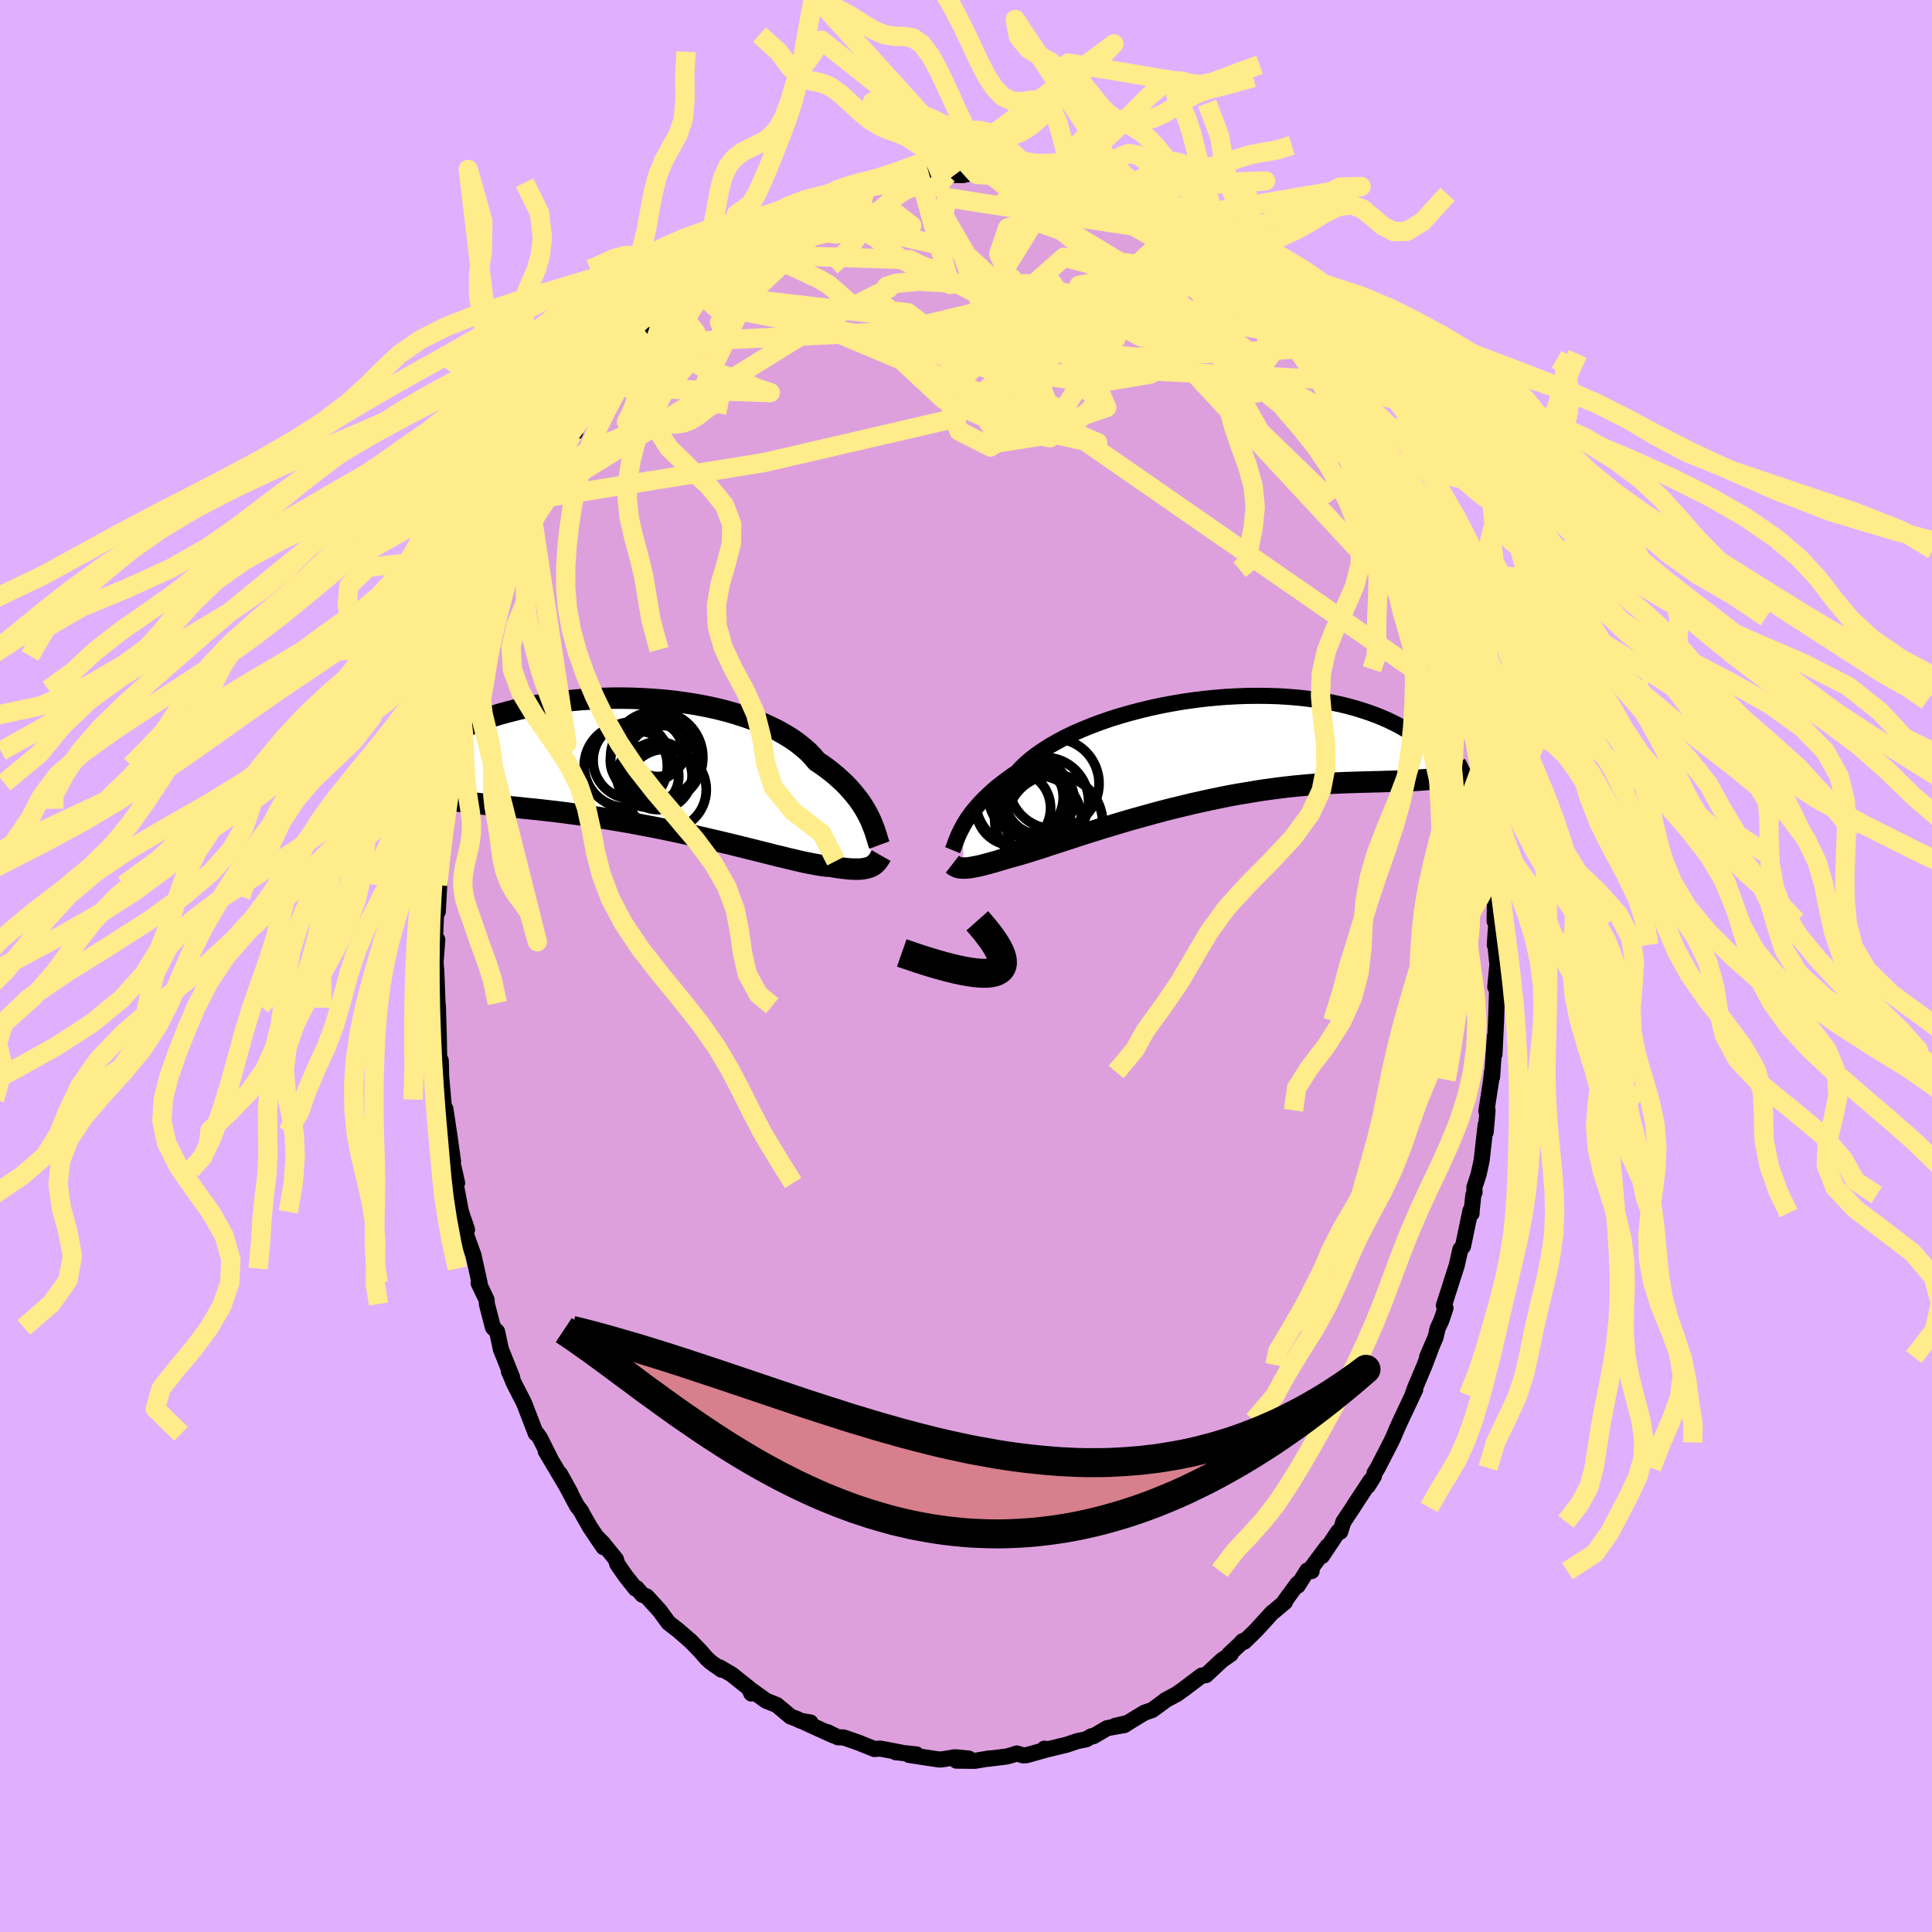 <svg xmlns="http://www.w3.org/2000/svg" width="500" height="500" viewBox="-100 -100 200 200"><defs><clipPath id="c"><path d="m24.4 5.54-.19-.37-.2-.37-.24-.39-.25-.39-.28-.39-.31-.39-.33-.4-.36-.4-.38-.4-.42-.39-.44-.4-.47-.39-.49-.38-.52-.38-.56-.37-.42-.5-.47-.49-.54-.47-.58-.46-.64-.45-.69-.42-.73-.41-.79-.39-.82-.37-.87-.34-.91-.32-.94-.3-.97-.28-1-.25-1.02-.22-1.05-.2-1.06-.17-1.07-.15-1.09-.12-1.09-.09-1.1-.07-1.09-.05-1.1-.02h-1.08l-1.08.03-1.07.05-1.05.07-1.03.09-1.01.12-.99.13-.96.15-.94.17-.91.18-.88.2-.85.22-.82.22-.79.24-.75.25-.72.26-.68.26-.65.27-.61.28-.58.28-.55.28-.52.29-.48.28-.46.28-.43.29-.4.27-.37.28-.35.27-.32.27-.3.26-.27.26-.25.26-.23.25-.2.25-.17.24-.16.23-.14.23-.11.22-.1.21-.07.21-.06.2 1.18.87.42.12.43.11.44.1.46.1.47.1.48.09.49.08.51.08.52.08.53.08.55.07.56.07.57.07.59.07.6.07.62.06.63.07.65.06.67.07.68.06.71.07.71.08.74.07.75.08.77.09.78.09.8.1.81.11.83.11.84.12.85.12.86.14.87.14.88.15.89.15.89.17.89.17.9.17.89.18.9.19.89.19.88.19.88.2.87.2.86.2.85.2.83.2.81.2.8.2.77.19.75.19.73.18.7.18.67.16.65.16.61.14.58.14.55.12.51.1.48.09.45.08.4.06.37.04.34.02.41.07.39.06.37.05.35.04.34.04.31.02.29.01h.54l.24-.02.23-.03.2-.04.19-.05.18-.05.16-.07"/></clipPath><clipPath id="b"><path d="m-26.03 7.89.19-.33.21-.34.24-.35.26-.36.29-.36.32-.37.34-.38.37-.38.4-.38.42-.39.45-.39.49-.38.51-.39.53-.39.57-.38.43-.47.49-.47.55-.47.6-.46.66-.45.7-.45.76-.43.8-.43.85-.41.89-.39.93-.38.96-.36 1-.35 1.02-.32 1.05-.3 1.07-.28 1.08-.26 1.1-.24 1.12-.21L-3.27-5l1.12-.16 1.12-.14 1.12-.11L1.2-5.5l1.1-.06 1.09-.04 1.08-.01 1.05.01 1.04.03 1.01.06.99.08.96.1.93.13.9.14.88.16.84.18.81.2.77.21.74.23.71.24.68.25.64.26.61.27.57.28.55.28.51.29.49.29.46.29.43.3.41.29.39.29.37.29.33.29.32.29.29.29.27.29.25.28.23.29.21.27.19.28.18.27.15.26.14.26.13.25-1.52.02-.36.06-.37.05-.39.04-.39.04-.41.03-.43.03-.43.03-.45.02-.47.02-.48.02-.49.01-.51.02-.53.01-.54.02-.56.01-.57.02-.59.01-.61.02-.63.02-.65.02-.67.03-.69.03-.71.04-.73.05-.75.06-.78.07-.79.07-.81.09-.83.1-.84.11-.87.12-.88.14-.89.15-.91.15-.92.17-.93.19-.93.19-.95.21-.94.21-.95.23-.96.23-.95.24-.94.25-.94.26-.94.26-.92.26-.91.27-.89.27-.88.26-.85.27-.84.26-.81.26-.78.26-.75.24-.73.24-.69.22-.65.22-.62.2-.58.18-.54.17-.51.15-.46.14-.42.11-.38.1-.46.14-.45.13-.42.13-.4.11-.38.11-.36.09-.33.09-.32.08-.29.06-.28.05-.25.05-.24.03-.22.03-.2.01h-.18"/></clipPath><filter id="a"><feTurbulence baseFrequency=".05" numOctaves="3" result="noise" type="noise"/><feDisplacementMap in="SourceGraphic" in2="noise" scale="2"/></filter></defs><rect width="100%" height="100%" x="-100" y="-100" fill="#E0B0FF"/><path fill="plum" stroke="#000" stroke-linejoin="round" stroke-width="1.667" d="m55.01-.15-.22 2.32.19-.15-.02 1.04-.09 2.63-.16 3.43-.05-.61.09-1.23-.29 4.22-.01-.52-.08.8-.5 3.24.12-.08-.19 2.25-.01-.72-.41 3.65-.31 1.44-.45 1.38.03.48-.13.29-.2 1.86.02.04-.12-.28-.77 3.69-.27.31-.36 1.58-.01.06-1.34 4.18.17.26-.44 1.29-.38.82-.2.89-.89 2.07.46-1.05-.71 1.88-1.03 2.45-.24.69.29-.6-1.5 3.19-.45.99-.28.68-.29.61-1.36 2.64-.33.53-.07.34-.62.99.27-.54-1.66 2.52-.15.25-.99 1.48-.33 1.04h-.22l-1.67 2.51.56-1-1.9 2.56h.27l-.44-.07-1 1.58-.02-.2-1.33 1.81.03.08-1.13.95-.19.14-1.72 1.88-1.17 1.14-.22-.02.14-.08-1.5 1.41.17-.02-.91.63-1.65 1.54-.43.04-.47.35-1.47 1.11-.68.48-1.13.6-.02.03-1.36 1-.81.28-2.14 1.3.42-.24-1.32.3.99-.09-1.81.33-1.42.83H13l-.57.33-.87.17-1.13.38-1.94.47-.38-.06.19.11-2.05.57-.36.01-.63-.19-.46.15-.57.16-1.93.24.11-.04-1.49.25-1.92-.02 1.27-.22-1.42-.13-1.13.19-.45.05-1.41-.21-1.76-.27.78-.05-2.17-.23.52.02-2.14-.4-.57.05-.35-.14-1.26-.51-1.58-.55-.57-.01-1.11-.54.62.34-2.97-1.35.6.01-.98-.16-.45-.22-.63-.23-1.43-1.2-1-.4-.13-.06-1.46-1.05-.04.32-.25-.55-1.77-1.41-1.26-.74.2.24-1.12-.78-.45-.42-.65-.75-1.09-1.12.01.03-1.17-1.02-1.03-.8-.91-1.25-1.34-1.47-.45-.18-.6-.69-.11.05-1.02-1.29-.87-1.25-.14-.49-1.39-1.71-.65-.65.76 1.11-1.38-2.04-.8-1.4-.15-.3-.42-.54-1.76-3.31 1.09 1.97-1.43-2.41-1.13-1.9.47.76-1.07-2.13-.31-.45-.13-.04-1.14-2.96-.15-.34-1.01-1.97-.45-1.12-.03-.02.35.65-1.18-2.95-.39-1.82-.43-.43-.63-2.43-.03-.44-.83-1.73.12.06-.34-1.56-.31-1.39-.7-1.94-.28-1.65.32.97-.63-1.86-.66-3.47.26.48-.3-1.35-.61-2.49.49 1.62-.43-3.04.16 1.08-.52-3.48-.12.27-.11-1.25-.21-2.36-.04-1.65-.17-.38-.04-2.36-.09-2.95-.09 2.29-.15-2.49.22.4-.14-3.7-.08-.99.16-2.14.02-.2-.23-.4.19-4.09.09 1.57.16-2.96-.19.19.19-.96.01-1.51.33-2.79.35-1.2.06-1.42-.02 1.19.13-2.37.26-1.36.05-.13.32-1.81.17-1.48.74-3.37-.28.8.3-1.14.74-2.67.13-1.14.26-.47.5-1.77-.1-.1.27-.65 1.27-3.53.06-.55.05.14.41-1.29.46-1.25.27-1.27.63-1.06.58-1.92-.22.57.9-2.26.48-.88.41-1.07 1.01-2.01-.38.79 1.14-2.16-.32.38 1.41-2.54.29-.57 1.16-1.83.23-.17.02-.48 1.1-1.36 1.29-1.9.59-.98-.52.85 1.59-1.95.02-.44 1.37-1.85-.38.55 1.35-1.59-.37.58.68-.95 1.47-1.39 1.03-1.02-.16.04 1.31-1.24.73-.77.52-.64.65-.82.83-.81 1.04-.72 1.39-.86.86-.59-.24.2.94-.9.47-.45.72-.53.61-.05 1.25-1.01.83-.4.35-.23 1.63-.71.21-.26 2.07-.86-.39.12.42-.03 1.49-.88 1.22-.24-.24-.16 1.96-.39.4-.14.28-.04 1.33-.34 2.1-.47-.55.03 1.22-.04 1.91-.58-.97.41 1.52-.33.86-.19.74.14 1.56.03L.7-82.1l-.14-.01.52.16.81-.14 1.87.31.49.13-.39-.17 2.15.24.9.16.91.14 1.61.38-.25-.1 1.01.55.59.14 1.02.27 1.02.1.79.36.24.2 1.3.49.26.18 1.56.71 2 1.04-1.35-.79 1.53.91 1.54.72-.39-.03.88.35 2.71 1.92-.46-.28.55.52 1.5.97.63.59 1.03.95.88.53-.41-.24 2.13 1.74-.37-.29.72.79.7.78.51.31.2.14 1.64 1.98-.12-.26 1.49 1.77.81.92.39.77 1.36 1.65-.05-.18.46.66-.04.2 1.14 1.46 1.73 2.7-.32-.39.49.66-.28-.36.92 1.3.91 1.81.44.31 1.18 2.3.2.6.96 2.12.32 1 .52.66-.02.23.93 2.16.09.21 1.06 2.32.2.47-.39-.74.75 2.3.89 2.56.2.09-.09-.34.88 2.75.2.99-.01.08.97 3.83-.14-.86.07.57.56 2.13-.06-.51.83 3.94-.01-.16.58 2.77-.2-.65.2 1.52.39 2.18.06.74.61 3.5.05.73-.15-.57.18 2.16.2 1.27.03 1.18.24 2.14.01-.23-.04 2.28.17.22-.15 2.24.06-.05.21 2.09-.22 2.32" filter="url(#a)"/><path fill="#fff" d="m-26.03 7.89.19-.33.21-.34.24-.35.26-.36.29-.36.32-.37.34-.38.37-.38.4-.38.42-.39.45-.39.49-.38.51-.39.53-.39.57-.38.43-.47.49-.47.55-.47.6-.46.66-.45.7-.45.76-.43.8-.43.85-.41.89-.39.93-.38.96-.36 1-.35 1.02-.32 1.05-.3 1.07-.28 1.08-.26 1.1-.24 1.12-.21L-3.27-5l1.12-.16 1.12-.14 1.12-.11L1.2-5.5l1.1-.06 1.09-.04 1.08-.01 1.05.01 1.04.03 1.01.06.99.08.96.1.93.13.9.14.88.16.84.18.81.2.77.21.74.23.71.24.68.25.64.26.61.27.57.28.55.28.51.29.49.29.46.29.43.3.41.29.39.29.37.29.33.29.32.29.29.29.27.29.25.28.23.29.21.27.19.28.18.27.15.26.14.26.13.25-1.52.02-.36.06-.37.05-.39.04-.39.04-.41.03-.43.03-.43.03-.45.02-.47.02-.48.02-.49.01-.51.02-.53.01-.54.02-.56.01-.57.02-.59.01-.61.02-.63.02-.65.02-.67.03-.69.03-.71.04-.73.05-.75.06-.78.07-.79.07-.81.09-.83.1-.84.11-.87.12-.88.14-.89.15-.91.15-.92.17-.93.19-.93.19-.95.21-.94.21-.95.23-.96.23-.95.24-.94.25-.94.26-.94.26-.92.26-.91.27-.89.27-.88.26-.85.27-.84.26-.81.26-.78.26-.75.24-.73.24-.69.22-.65.22-.62.2-.58.18-.54.17-.51.15-.46.14-.42.11-.38.1-.46.14-.45.13-.42.13-.4.11-.38.11-.36.09-.33.09-.32.08-.29.06-.28.05-.25.05-.24.03-.22.03-.2.01h-.18" filter="url(#a)" transform="translate(25.71 -22.36)"/><path fill="#fff" d="m24.4 5.54-.19-.37-.2-.37-.24-.39-.25-.39-.28-.39-.31-.39-.33-.4-.36-.4-.38-.4-.42-.39-.44-.4-.47-.39-.49-.38-.52-.38-.56-.37-.42-.5-.47-.49-.54-.47-.58-.46-.64-.45-.69-.42-.73-.41-.79-.39-.82-.37-.87-.34-.91-.32-.94-.3-.97-.28-1-.25-1.02-.22-1.05-.2-1.06-.17-1.07-.15-1.09-.12-1.09-.09-1.1-.07-1.09-.05-1.1-.02h-1.08l-1.08.03-1.07.05-1.05.07-1.03.09-1.01.12-.99.13-.96.15-.94.17-.91.18-.88.2-.85.22-.82.22-.79.24-.75.25-.72.26-.68.26-.65.27-.61.28-.58.28-.55.28-.52.29-.48.28-.46.28-.43.29-.4.27-.37.28-.35.27-.32.27-.3.26-.27.26-.25.26-.23.25-.2.25-.17.24-.16.23-.14.23-.11.22-.1.21-.07.21-.06.2 1.18.87.42.12.43.11.44.1.46.1.47.1.48.09.49.08.51.08.52.08.53.08.55.07.56.07.57.07.59.07.6.07.62.06.63.07.65.06.67.07.68.06.71.07.71.08.74.07.75.08.77.09.78.09.8.1.81.11.83.11.84.12.85.12.86.14.87.14.88.15.89.15.89.17.89.17.9.17.89.18.9.19.89.19.88.19.88.2.87.2.86.2.85.2.83.2.81.2.8.2.77.19.75.19.73.18.7.18.67.16.65.16.61.14.58.14.55.12.51.1.48.09.45.08.4.06.37.04.34.02.41.07.39.06.37.05.35.04.34.04.31.02.29.01h.54l.24-.02.23-.03.2-.04.19-.05.18-.05.16-.07" filter="url(#a)" transform="translate(-34.41 -20.92)"/><g fill="none" stroke="#000" transform="translate(25.71 -22.36)"><path stroke-linejoin="round" stroke-width="1.667" d="m-27.1 10.37.07-.17.08-.18.07-.21.08-.22.09-.24.11-.27.11-.27.14-.29.15-.31.17-.32.19-.33.21-.34.24-.35.26-.36.29-.36.32-.37.34-.38.37-.38.4-.38.42-.39.45-.39.49-.38.51-.39.53-.39.57-.38.43-.47.49-.47.55-.47.6-.46.66-.45.7-.45.76-.43.8-.43.85-.41.89-.39.93-.38.96-.36 1-.35 1.02-.32 1.05-.3 1.07-.28 1.08-.26 1.1-.24 1.12-.21L-3.27-5l1.12-.16 1.12-.14 1.12-.11L1.2-5.5l1.1-.06 1.09-.04 1.08-.01 1.05.01 1.04.03 1.01.06.99.08.96.1.93.13.9.14.88.16.84.18.81.2.77.21.74.23.71.24.68.25.64.26.61.27.57.28.55.28.51.29.49.29.46.29.43.3.41.29.39.29.37.29.33.29.32.29.29.29.27.29.25.28.23.29.21.27.19.28.18.27.15.26.14.26.13.25.11.24.09.24.09.23.07.22.05.21.05.21.04.2.02.18.02.18v.18" filter="url(#a)"/><path stroke-linejoin="round" stroke-width="2.222" d="m-27.12 11.82.09.07.08.06.09.06.1.05.1.05.11.04.13.03.13.02.16.02h.34l.2-.01.22-.03.24-.03.25-.05.28-.05.29-.06.32-.08.33-.09.36-.09.38-.11.4-.11.42-.13.45-.13.46-.14.38-.1.42-.11.46-.14.51-.15.54-.17.58-.18.62-.2.65-.22.69-.22.73-.24.75-.24.78-.26.81-.26.84-.26.85-.27.88-.26.89-.27.91-.27.92-.26.94-.26.94-.26.94-.25.95-.24.96-.23.95-.23.94-.21.95-.21.93-.19.93-.19.92-.17.91-.15.89-.15.88-.14.87-.12.84-.11.83-.1.81-.09.79-.07.78-.07.75-.06.73-.05.71-.04.69-.03.67-.03.65-.02.63-.02.61-.02.59-.01.57-.02.56-.01.54-.02.53-.01.51-.02.49-.01.48-.02.47-.02.45-.02.43-.03.43-.03.41-.03.39-.04.39-.04.37-.05.36-.06.35-.06.34-.07.33-.08.32-.09.31-.09.3-.1.29-.11.29-.12.27-.12.27-.14" filter="url(#a)"/><circle cx="-19.794" cy="5.163" r="4.936" clip-path="url(#b)" filter="url(#a)"/><circle cx="-19.069" cy="4.703" r="3.862" clip-path="url(#b)" filter="url(#a)"/><circle cx="-20.824" cy="6.008" r="3.872" clip-path="url(#b)" filter="url(#a)"/><circle cx="-18.069" cy="5.173" r="3.564" clip-path="url(#b)" filter="url(#a)"/><circle cx="-18.254" cy="7.163" r="4.494" clip-path="url(#b)" filter="url(#a)"/><circle cx="-19.494" cy="4.918" r="3.85" clip-path="url(#b)" filter="url(#a)"/><circle cx="-17.574" cy="5.313" r="4.554" clip-path="url(#b)" filter="url(#a)"/><circle cx="-16.549" cy="7.558" r="4.988" clip-path="url(#b)" filter="url(#a)"/><circle cx="-16.619" cy="3.483" r="4.68" clip-path="url(#b)" filter="url(#a)"/><circle cx="-18.919" cy="5.548" r="3.644" clip-path="url(#b)" filter="url(#a)"/></g><g fill="none" stroke="#000" transform="translate(-34.41 -20.92)"><path stroke-linejoin="round" stroke-width="2.222" d="m25.44 8.4-.07-.19-.07-.22-.07-.24-.08-.26-.09-.29-.1-.3-.12-.32-.13-.33-.14-.35-.17-.36-.19-.37-.2-.37-.24-.39-.25-.39-.28-.39-.31-.39-.33-.4-.36-.4-.38-.4-.42-.39-.44-.4-.47-.39-.49-.38-.52-.38-.56-.37-.42-.5-.47-.49-.54-.47-.58-.46-.64-.45-.69-.42-.73-.41-.79-.39-.82-.37-.87-.34-.91-.32-.94-.3-.97-.28-1-.25-1.02-.22-1.05-.2-1.06-.17-1.07-.15-1.09-.12-1.09-.09-1.1-.07-1.09-.05-1.1-.02h-1.08l-1.08.03-1.07.05-1.05.07-1.03.09-1.01.12-.99.13-.96.15-.94.17-.91.18-.88.2-.85.22-.82.22-.79.24-.75.25-.72.26-.68.26-.65.27-.61.28-.58.28-.55.28-.52.29-.48.28-.46.28-.43.29-.4.27-.37.28-.35.27-.32.27-.3.26-.27.26-.25.26-.23.25-.2.25-.17.24-.16.23-.14.23-.11.22-.1.21-.07.21-.06.2-.05.19-.02.18-.01.17v.16l.02.15.04.15.04.13.06.13.08.12.08.11" filter="url(#a)"/><path stroke-linejoin="round" stroke-width="2.222" d="m25.63 9.49-.08.14-.09.14-.08.14-.09.12-.09.12-.11.11-.11.11-.12.09-.14.09-.15.08-.16.07-.18.05-.19.05-.2.04-.23.03-.24.02h-.54l-.29-.01-.31-.02-.34-.04-.35-.04-.37-.05-.39-.06-.41-.07-.34-.02-.37-.04-.4-.06-.45-.08-.48-.09-.51-.1-.55-.12-.58-.14-.61-.14-.65-.16-.67-.16-.7-.18-.73-.18-.75-.19-.77-.19-.8-.2-.81-.2-.83-.2-.85-.2-.86-.2-.87-.2-.88-.2-.88-.19-.89-.19-.9-.19-.89-.18-.9-.17-.89-.17-.89-.17-.89-.15-.88-.15-.87-.14-.86-.14-.85-.12-.84-.12-.83-.11-.81-.11-.8-.1-.78-.09-.77-.09-.75-.08-.74-.07-.71-.08-.71-.07-.68-.06-.67-.07-.65-.06-.63-.07-.62-.06-.6-.07-.59-.07-.57-.07-.56-.07-.55-.07-.53-.08-.52-.08-.51-.08-.49-.08-.48-.09-.47-.1-.46-.1-.44-.1-.43-.11-.42-.12-.41-.12-.39-.13-.39-.14-.38-.14-.36-.15-.36-.16-.35-.16-.33-.18-.33-.18-.32-.18" filter="url(#a)"/><circle cx="3.331" cy="2.668" r="4.194" clip-path="url(#c)" filter="url(#a)"/><circle cx="2.536" cy="1.218" r="3.518" clip-path="url(#c)" filter="url(#a)"/><circle cx="2.951" cy="-.262" r="3.712" clip-path="url(#c)" filter="url(#a)"/><circle cx="2.391" cy="-.667" r="4.776" clip-path="url(#c)" filter="url(#a)"/><circle cx="1.476" cy="1.288" r="3.2" clip-path="url(#c)" filter="url(#a)"/><circle cx="2.511" cy="-1.722" r="3.03" clip-path="url(#c)" filter="url(#a)"/><circle cx=".656" cy="-.297" r="3.06" clip-path="url(#c)" filter="url(#a)"/><circle cx="-.809" cy=".198" r="4.306" clip-path="url(#c)" filter="url(#a)"/><circle cx="2.021" cy="-1.317" r="3.064" clip-path="url(#c)" filter="url(#a)"/><circle cx="-.229" cy="-.367" r="3.962" clip-path="url(#c)" filter="url(#a)"/></g><g fill="none" stroke="#FFEC8B" stroke-linejoin="round" stroke-width="2"><path d="m-44.37-48.34 23.48-3.78 19.53-4.53 6.99-6.11.33-3.35-1.65.3-1.41 2.15-.54 1.72.24.06.69-1.55.76-2.42.58-2.44.27-1.87-.09-.98-.51-.13-.97.38-1.43.38-1.86.03-2.28-.26-2.63-.15-2.4.22-.95.32.25.18-6.26 3.17-30.14 18.66" filter="url(#a)"/><path d="m-30.07-68.36 12.94-5.13 11.3.37 6.66 3.36 5.58 3.06 5.45 1.57 3.66.17.25-.8-3.04-1.13-4.5-.6-3.56.7-1.06 2.19 1.35 2.97 2.22 2.5 1.3 1.01-.21-.62-.57-1.49.93-1.09 2.86.46 2.22 2.48-3.14 2.82-8.33-2.87L21.18-75.8" filter="url(#a)"/><path d="m-27.34-71.4 40.97 17.22-.51.03-6.01-1.37-.63-.03 1.59-.5-.29-2.53-2.37-4.1-2.39-3.93-.94-2.19.16-.08-.11 1.16-1.46 1.08-2.71.28-2.66-.03-.34.92 3.88 2.52 7.12 2.37 6.94-1.33 24.12 1.19" filter="url(#a)"/><path d="M33.14-65.39 4.68-70.74l2.37.7 5.34 2.96-.03.94-4.04-1.39-4.51-1.73-2.32-.39 1.01 1.2 3.82 1.78 4.72 1.16 3.34.12.42-.28-2.73.26-5.12.96-6.6.64-7.76-.83-9.26-1.89-8.95-1.7 2.74-6.49" filter="url(#a)"/><path d="m42.03-52.68-4.9 3.84-6.7-6.49-2.53-4.5-1.6-3.33-.87-2.18.74-.33 2.03 1.25 1.81 1.46-.01.17-2.57-1.84-4.73-3.53-5.73-4.08-5.46-3.31-4.34-1.54-2.85.68-.93 2.69 1.7 3.76 3.23 3.01-5 .74-37.35 1.83" filter="url(#a)"/><path d="m26.11-72.08-10.41 1.4-5.55 4.35L2-63.07l-4.02 3.92 1.3 3.77 3.26 1.65 2.26-1.53.78-4.07.26-4.82.59-3.67.91-1.36.69 1.02-.1 2.53-1 2.68-1.47 1.5-1.2-.45-.19-2.31 1.18-3.41 2.26-3.43 2.63-2.32 3.36.87 8.44 9.32 28.4 30.57" filter="url(#a)"/><path d="m26.11-72.08-6.68 3.64-14.38-.2-9.5 2.3-1.88 3.96 4.05 3.75 5.74 2.5 3.98 1.17 1.25.28-.58-.22L7-55.66l-.75-1.6.04-2.57 1-3.28 1.59-3.36 1.04-2.73-.98-1.49-3.39.09-3.67 1.81.2 4.09 9.53 9.88L51.8-26.94" filter="url(#a)"/><path d="m40.2-55.79-15.14-8.59-6.99-.76-4.97-2.71-1.4-2.61 1.98-.38 3.69 1.92 3.1 3.01.75 2.79-2.11 1.84-4.17.71-4.6-.35-3.36-1.17-1.04-1.42 1.33-.77 2.84.76L13.16-61l1.41 3.18-3.31 1.13-7.03-4.03 21.88-11.36" filter="url(#a)"/><path d="m-17.28-77.91 16.75 3.79 2.13 5.83-3.14 3.33-5.6.34-3.75-.52 1.36.34 6.7 1.53 9.15 1.91 7.25 1.06 2.03-.78-3.57-2.93-6.46-4.54-5.49-5.03-2.36-4.07.28-1.91 3.86.62 18.44 2.79" filter="url(#a)"/><path d="m34.51-63.88-16.86.85-18.01-1.65-7.29-2.05-.37-1.11 1.99.21 1.96 1.47 1.36 1.91 1.14 1.05 1.67-.65 2.72-1.96 3.63-1.79 3.53.04 2.04 2.77-.49 4.94-3.03 4.87-4.82.77-5.5-8.49L9.43-80.9m-11.34-1-.72.79-.76.53-.72.03-.7-.11-.72.05-.75.29-.78.51-.8.66-.81.7-.77.7-.73.75-.66.86-.64.97-.66.95-.79.8-1.06 1m11.33-9.62.9-1.93.96-1.6.8-.69.7-.24h.69l.76.17.8.24.86.18.9-.05.97-.36 1.05-.67 1.08-.93 1.08-1.07 1.03-1.1.97-1.11.96-1.11 1.01-1.01 1.09-.73 1.35-1.4-17.96 13.41-.98-2.35-.77-.31-.75-.48-.82-.56-.88-.41-.95-.32-1.01-.41-1.05-.63-1.07-.86-1.09-1.02-1.07-.97-1.05-.73-1.02-.38-1.01-.18-1.01-.39-1.03-1-1.17-1.58-2-1.79m75.63 83.53.41.2 1.02.9 1.01 1.13.89 1.19.82 1.17.72 1.16.58 1.17.47 1.22.47 1.27.57 1.33.69 1.39.78 1.45.81 1.52.83 1.63.85 1.72.85 1.74.73 1.61.5 1.36.35 1.24.7 1.48 1.46 1.07m-80.11-94.56-.54 1.7-.91-.05-.89-.13-.83.13-.76.35-.72.45-.71.51-.71.55-.75.58-.77.6-.76.63-.75.66-.7.7-.67.71-.61.71-.57.65-.53.6-.49.59-.47.71-.52.95-.66 1.21-.84 1.06 14.76-13.73-1.24.46-.83.38-.81.34-.77.32-.75.33-.73.38-.74.46-.76.54-.78.61-.77.63-.77.62-.75.58-.71.55-.67.55-.6.58-.53.63-.51.67-.53.71-.63.71-.79.74-.88.79-.79.89" filter="url(#a)"/><path d="m-17.49-77.65-.74 2.25-.53 1.66-.76.56-.88-.01-.85-.05-.72.17-.59.46-.47.73-.43.93-.42 1.09-.45 1.25-.47 1.36-.47 1.41-.44 1.39-.41 1.31-.38 1.29-.41 1.4-.69 1.43 8.48-17.92 1.25-.28.99-.08.85-.05.74-.07.73-.08.76-.07.8-.06.82-.06.8-.08.79-.1.8-.12.84-.1.89-.01.89.26.76.59.79.6-13.85-.06.64-.38.86-.54.85-.53.77-.47.72-.45.71-.44.74-.41.77-.37.8-.31.81-.26.83-.22.84-.21.87-.24.9-.27.89-.29.87-.32.84-.3.71-.26-.07.06 3.48 12.37-.69-.39-.72-.76-.67-.5-.65-.22-.69-.09-.76-.19-.84-.45-.89-.7-.92-.82-.91-.74-.87-.49-.82-.19-.79.07-.79.16-.79.08-.81-.09-.84-.27-.87-.32-.9-.23-.93-.07-.92.07-.84.15-.75.23-2.58 1.59-.61.21-.77-.34-.87-.47-.95-.2-.99.13-.98.37-.93.51-.89.55-.89.45-.98.23-1.1-.04-1.17-.18-1.19-.06-1.18.3-1.27.59-1.24.53" filter="url(#a)"/><path d="m-23.35-74.27-.43-3.54.66-.46.76-.55.68-1.07.63-1.37.63-1.5.64-1.59.64-1.62.61-1.65.58-1.74.53-2.01.49-2.46.5-2.87.54-2.96.67-2.59.87-1.9.76-1.51" filter="url(#a)"/><path d="m-24.29-73.37.77-.67.68-.45.71-.35.76-.36.79-.41.81-.42.84-.38.85-.29.87-.17.85-.03.83.08.81.13.8.09.81-.03.8-.18.8-.27.85-.15.76.26-14.15 3.4.3.42.86.85.83.33.7-.29.7-.44.79-.22.91.12.98.39.99.46.96.45.91.43.87.53.86.71.87.8.85.66.79.3.72-.1.66-.29.63-.13.66.38.94.93-21.55-2.49-.39 1.07-.48 1.19-.54 1.05-.58.93-.65.85-.64.81-.57.81-.44.84-.3.92-.24 1.01-.26 1.07-.35 1.07-.46 1.01-.42.8.13.31 3.63-11.09.98-1.18.67-1.13.55-1.2.6-1.12.69-1.03.7-1.1.59-1.34.43-1.59.33-1.74.3-1.67.38-1.45.52-1.13.66-.83.79-.61.88-.46.93-.43.92-.56.87-.86.74-1.29.61-1.67.53-1.8.63-1.54.95-1.23 1.15-1.76 65.94 52.29-.1.49-.06.91.11 1.3.16 1.38.15 1.33.13 1.27.13 1.27.15 1.27.17 1.26.18 1.21.21 1.15.24 1.09.27 1.09.29 1.14.29 1.23.24 1.33.12 1.35-.05 1.3-.16 1.24-.11 1.33.21 1.76 11.86-30.5-1.28 4-.92 2.68-.48 2.07-.42 1.86-.44 1.69-.35 1.54-.31 1.51-.48 1.68-.88 1.97-1.29 2.19-1.48 2.19-1.27 1.91-.68 1.5-.17 1.36-1.41 2.35 4.77-3.68.67-1.58-1.02-.78-1.03-.93-.28-1.41.5-1.83 1-2.03 1.12-1.99.97-1.85.73-1.75.52-1.75.43-1.85.46-2 .51-2.06.47-1.87.62-1.5 1.41-1.41M-54.15-63.26l1.6 1.09 1.15-.77 1.1-.9 1.15-.63 1.2-.4 1.24-.27 1.32-.17 1.36-.11 1.29-.11 1.12-.24.94-.42.83-.5.87-.37.97-.09.92.01.6-.3.45-.29 2.32 2.98" filter="url(#a)"/><path d="m-36.37-61.49 1.76.56 1.66 1.53.81.14.2-1.08.13-1.46.41-1.1.78-.44 1.08.2 1.22.59 1.22.64 1.11.47 1 .3.99.29 1.12.46 1.26.59 1.36.44-17.2-.59-.01-.17.35-1.1.3-1.42.17-1.54.03-1.66-.01-1.7.1-1.56.36-1.25.61-.95.74-.85.72-.99.59-1.34.42-1.69.34-1.92.37-1.96.47-1.81.64-1.56.74-1.34.73-1.31.53-1.57.19-2.11-.03-2.62.13-2.27m82.12 74.61-.8 2.13-.73 1.94.13 1.49.5 1.15.42 1.02.12 1.07-.11 1.15-.2 1.19-.17 1.19-.07 1.16-.01 1.12-.02 1.1-.08 1.11-.21 1.12-.33 1.15-.42 1.18-.44 1.2-.4 1.25-.31 1.33-.26 1.38-.26 1.21-.25.52-.28-.62" filter="url(#a)"/><path d="m48.76-1.99.01-.49.39-.94.32-1 .33-1.04.5-1.1.69-1.2.7-1.24.5-1.21.18-1.13-.09-1.03-.14-1.07v-1.27l.17-1.55.18-1.72.64-2.05m-97.51-28.31.21-2.01.26-1.44.38-1.42.19-1.72-.24-2.23-.66-2.76-.81-3.01-.6-2.83-.15-2.29.29-1.65.51-1.22.52-1.19.4-1.43.22-1.87-.3-2.55-1.54-3.13m1.32 32.75-.63-.56-.9.38-.97.64-.99.66-.88.71-.7.82-.58.94-.64.93-.84.8-1.12.56-1.36.28-1.46.08-1.33.2-1.11.89-1.44 2.38m34.69-19.41-1.07-.22-.79.31-.67.53-.69.52-.72.43-.74.27-.77.1-.82-.03-.83-.04-.82.05-.78.22-.74.34-.76.4-.82.4-.89.37-.93.36-.93.39-.9.44-.91.49-.92.56-.86.74-.72.96-.58 1.08-1.08 1.03m97.31 26.79.13-.41.56-1.57.96-2.04.93-2.04.84-1.91.92-1.87 1.05-1.93 1.04-1.97.75-1.88.25-1.63-.27-1.35-.64-1.14-.73-1.09-.59-1.19-.31-1.41-.01-1.62.25-1.82.5-2.02.73-2.29.95-2.61 1-2.79.71-2.51.05-1.66-.86-.5" filter="url(#a)"/><path d="m-43.99-49.13-.62 1.75-.18 1.66-.1 1.51-.18 1.31-.21 1.19-.2 1.17-.12 1.24-.01 1.3.13 1.36.25 1.39.32 1.41.36 1.44.4 1.5.49 1.56.58 1.55.53 1.39.31 1.13.15.95.77 1.29L-45-47.12l-.31 1.15-.4 1.14-.43 1.05-.41 1.01-.38 1.05-.35 1.08-.32 1.11-.29 1.09-.27 1.06-.27 1.04-.27 1.09-.27 1.14-.26 1.18-.22 1.15-.19 1.09-.17 1.04-.18 1.09-.22 1.35-.44 1.98m4.76-19.94-.07-1.47-.18-1.75-.42-1.95-.64-2.16-.61-2.19-.44-2.16-.35-2.28-.42-2.53-.53-2.71-.55-2.7-.36-2.47.01-2.16.38-2.17.05-3.23-1.5-5.36 4.73 39.55-.16.1-.49.79-.49 1.03-.45 1.06-.45.99-.49.89-.53.86-.56.91-.55.99-.52 1.04-.51 1.02-.48.99-.49.99-.5 1.06-.58 1.15-.64 1.15-.62.78-.23-.17" filter="url(#a)"/><path d="m-47.15-41.56-1.36.35-.26 1.23-.2 1.19-.32 1-.48.92-.59.92-.67.94-.67.94-.63.96-.56 1-.48 1.07-.43 1.15-.44 1.2-.48 1.24-.56 1.25-.63 1.27-.67 1.28-.66 1.28-.62 1.24-.57 1.17-.51 1.06-.46.88-.5.61-.66.69 12.78-23.78-1.54.18-1.63.08-1.67-.07-1.38.21-1.14.57-1.06.81-.91.93-.65 1.04-.45 1.1-.63 1.05-1.22.85-1.95.61-2.3.47-2.02.18-1.89-1.03" filter="url(#a)"/><path d="m-48.05-39.23-1.32.38-.46.76-.33.89-.4 1.02-.45 1.12-.43 1.14-.39 1.09-.39 1.03-.46 1.02-.53 1.05-.61 1.07-.68 1.09-.71 1.08-.71 1.17-.68 1.41-.66 1.65-.8 1.64m111.2-.28.36-2.35 1.6-2.57 1.88-2.61 1.33-2.18.71-1.75.36-1.53.22-1.51.09-1.49-.14-1.4-.46-1.21-.68-1.08-.68-1.1-.37-1.36.14-1.77.67-2.18 1.06-2.47 1.21-2.59 1.12-2.58.76-2.45.18-2.13-.23-1.8 1.05-2.36M-41.06-52.23l-.58.86-.59 1.07-.52.92-.48.8-.5.79-.54.82-.55.89-.55.94-.51.97-.47.99-.43 1.02-.39 1.06-.37 1.11-.35 1.13-.37 1.05-.4.77-.31.21" filter="url(#a)"/><path d="m-54.71-8.4.15-1.18.16-1.55.19-1.54.17-1.33.16-1.12.14-1 .14-1 .15-1.07.18-1.15.21-1.24.23-1.31.25-1.34.26-1.33.27-1.3.29-1.27.3-1.23.29-1.17.29-1.1.29-1.04.33-1.08.41-1.27.51-1.54.37-1.27L-61.2-9.4l.61-1.22.76-1.58.86-1.53.81-1.28.67-1.06.53-.97.44-.96.39-1.04.41-1.12.43-1.22.4-1.3.33-1.37.24-1.42.17-1.42.22-1.36.37-1.23.57-1.05.66-.9.63-.81.59-.83.84-1.06 1.24-2.15-1.27 3.53-.31.46-.29.63-.25.88-.25 1.07-.29 1.18-.29 1.24-.3 1.26-.3 1.28-.29 1.32-.3 1.34-.3 1.33-.3 1.25-.3 1.13-.26 1.02-.21.86-.13.62-.09.76" filter="url(#a)"/><path d="m-50.57-32.1.73 1.05.1 1.14-.28 1.1-.15 1.25.18 1.46.38 1.57.37 1.56.2 1.48.05 1.37-.01 1.28.02 1.19.12 1.13.19 1.08.19 1.05.16 1.06.14 1.11.17 1.18.28 1.23.46 1.21.66 1.13.76 1.01.63.93.29 1.02.56 2-6.86-27.25-.54 1.31-1.06 1.15-1.03.97-.83 1.06-.7 1.21-.68 1.26-.71 1.21-.75 1.11-.75 1.02-.73.95-.69.95-.69 1.02-.71 1.15-.78 1.3-.86 1.37-1.01 1.33-1.14 1.16-1.24.97-1.33.71-1.23-.49 16.59-16.91-.04.82.13 1.14.07 1.48.05 1.52.08 1.43.14 1.29.17 1.18.18 1.11.12 1.09v1.09l-.15 1.13-.26 1.15-.28 1.15-.18 1.14-.02 1.11.18 1.09.33 1.1.4 1.11.39 1.12.38 1.12.41 1.13.47 1.27.5 1.61.52 2.41M52.57-23.51l-.39-2.54.2-1.63.6-1.47.61-1.41.37-1.35.16-1.39.1-1.47.13-1.55.11-1.51v-1.39l-.15-1.31-.19-1.38-.01-1.62.43-1.8.87-1.61.72-1.03" filter="url(#a)"/><path d="m51.24-29.07 1.24 1.05 1.89.63 2.04.66 1.35.93.48 1.22-.02 1.41-.08 1.5.12 1.5.3 1.5.38 1.45.36 1.39.36 1.31.42 1.24.6 1.21.83 1.22 1.07 1.22 1.24 1.19 1.29 1.14 1 1.11-.11.87-14.83-24.32-.58-.12-.98-.84-.68-1.04-.39-1.12-.3-1.07-.35-.98-.38-.96-.37-1.01-.35-1.02-.38-.91-.51-.69-.75-.49-.99-.42-1.1-.53-.96-1.11" filter="url(#a)"/><path d="m50.34-32.61.97 2.01 1.06.55.79.54.5.89.52 1.11.83 1.11 1.26.97 1.55.8 1.6.76 1.43.88 1.2 1.11 1.02 1.37.99 1.52.99 1.44.99 1.15 1.05.84 1.19 1.35" filter="url(#a)"/><path d="m47.71-40.77.21.2.33.55.49.93.63.97.68.89.62.88.53.97.45 1.06.43 1.09.45 1.06.49 1 .55.94.63.94.71.97.76 1.06.77 1.15.66 1.17.49 1.15.34 1.11.35 1.26.67 1.76M46.56-43.3l.43.63.64.77.61.65.62.68.63.81.67.88.72.85.84.77.93.73.98.74.97.8.93.83.9.8.86.72.78.73.69.91.71 1.34 1.43 2.42" filter="url(#a)"/><path d="m46.56-43.3.41.66.59.81.68.62.91.49 1.28.35 1.7.15 2.04-.04 2.11-.05 1.87.18 1.44.55.97.91.67 1.13.6 1.14.76 1.02 1 .89 1.17.91 1.12 1.13.91 1.42.81 1.52 1.12 1.11 1.99-.39m-29.59-25.7-.84-.34-.34-.31-.46-.26-.7-.35-.82-.47-.81-.55-.73-.56-.65-.5-.66-.43-.73-.38-.82-.38-.88-.41-.93-.43-.93-.41-.92-.34-.86-.28-.74-.17-.68.24" filter="url(#a)"/><path d="m37.48-60.06.33.72.65 1.29.6 1.2.41.99.26.93.19 1.03.19 1.18.22 1.33.27 1.42.33 1.43.37 1.37.39 1.28.38 1.19.3 1.16.19 1.18.09 1.24.01 1.28-.03 1.28-.05 1.23-.05 1.18-.02 1.18.02 1.34-.07 1.59-.44 1.32M29.06-80.23l.38 2.24.43 1.32.54.83.57.72.52.77.44.89.32 1.1.22 1.36.19 1.55.24 1.56.39 1.43.56 1.24.67 1.12.69 1.04.49.87" filter="url(#a)"/><path d="m35.71-62.19.78 1.19.36.74.32.77.45.87.56.9.6.86.55.78.49.73.42.77.41.9.42 1.05.44 1.2.47 1.29.49 1.32.48 1.28.45 1.21.37 1.12.3 1.04.27 1.01.32.98.32.63M24.96-89.32l1.28 3.38.4 2.34.39 1.87.51 1.62.6 1.41.61 1.25.56 1.17.48 1.18.42 1.18.44 1.02.56.7.71.29.82.04.77.22.51.94.16 1.87.06 2.29.27 2.67-3.21-3.63-.93.44-.68-.27-.55-.53-.59-.45-.68-.35-.72-.36-.72-.47-.73-.58-.74-.62-.77-.59-.81-.51-.86-.38-.91-.24-.93-.11-.92-.03h-.89l-.82-.03-.77-.1-.79-.1-.87-.05-.96.02-.96.02-.99-.07" filter="url(#a)"/><path d="m31.3-67.51-.5-.53-.46-.77-.5-.68-.58-.55-.63-.53-.66-.57-.68-.65-.7-.71-.74-.75-.76-.74-.8-.68-.82-.64-.85-.6-.85-.59-.82-.58-.78-.58-.74-.55-.74-.51-.76-.51-.84-.56-.92-.65-.91-.67-1.01-.6" filter="url(#a)"/><path d="m30.09-68.6-.59-.32-.75.06-.86.07-.83-.11-.78-.34-.75-.52-.77-.55-.83-.41-.9-.19-.97.05-1.03.23-1.02.28-.96.19-.88.04-.79-.05-.79.05-.85.32-.95.66-1.03.9-1 .9-.86.68-.68.37h-.59l19.46-2.31-.49-.56-.51-.55-.59-.62-.61-.66-.66-.69-.69-.76-.72-.81-.73-.83-.76-.8-.79-.74-.82-.69-.83-.69-.79-.7-.75-.7-.7-.67-.68-.64-.72-.63-.83-.7-.95-.76-.63-.7" filter="url(#a)"/><path d="m30.09-68.6-.47-.58-.49-.59-.55-.7-.55-.81-.54-1-.51-1.27-.5-1.5-.49-1.62-.5-1.67-.52-1.73-.54-1.89-.52-2.07-.52-2.07-.57-1.77-.64-1.29-.46-.95.83-1.36-11.95-2 .86 1.46.84.95.81.98.79 1 .79.82.83.57.88.41.91.43.89.57.83.74.78.86.74.92.72.96.72 1.01.72 1.11.7 1.22.67 1.31.63 1.37.63 1.31.68 1.16.73.98.65.92.35 1-.14.57" filter="url(#a)"/><path d="m49.85-79.89-2.6 2.85-1.63.99-1.35.02-1.15-.6-1.04-.9-1.04-.85-1.17-.42-1.38.21-1.53.76-1.5.94-1.3.72-1.1.47-1.11.62-1.35 1.21-1.52 1.64-1.2 1.1h-.74" filter="url(#a)"/><path d="m23.89-73.88-1.63-2.32-.9-1.35-.67-1-.67-.71-.76-.37-.83-.18-.87-.2-.86-.41-.82-.7-.74-.99-.69-1.24-.65-1.41-.63-1.53-.64-1.56-.65-1.5-.67-1.36-.72-1.18-.8-.96-.93-.74-1.08-.59-1.19-.73-1.07-1.31-.32-1.76 14.05 21.14 1.08.06.76.27.84.58.88.62.88.55.86.53.82.57.79.63.75.64.72.6.71.53.69.47.67.41.65.41.63.44.62.5.64.58.67.65.75.7.83.75.87.81.81.89.58.82" filter="url(#a)"/><path d="m17.62-77.75 1.76-.87 1.27-.51.9.38.92.47 1 .27 1 .23.93.37.89.5.9.47.96.27 1.05-.05 1.12-.34 1.16-.53 1.13-.55 1.09-.47 1.06-.44 1.14-.57 1.3-.77 1.56-.75 2.14-.05-21.93 3.73-.46.22.54.29.7.6.66.97.65 1.16.67 1.12.71.97.72.83.71.79.69.78.65.79.63.75.58.72.52.73.43.85.31 1.02.24 1.11.27 1.03.4.76.61.65.86 1.51 2.48-12.36-.69-.62-.71-.27-.75-.15-.78-.21-.79-.27-.81-.32-.85-.38-.86-.43-.86-.49-.86-.52-.85-.56-.87-.56-.88-.53-.88-.45-.86-.33-.8-.17-.72-.02-.63.14-1.12-.19-13.34-.86.36-.3.58-.11.85-.14.97-.18.95-.15.87-.08.77.05.71.18.7.25.72.25.77.17.77.12.72.15.72.17 1.06-.41m-3.35-1.15 1.14-1.57.72.31.7.48.81.28.96-.02 1.05-.36 1.11-.65 1.1-.78 1.05-.65.98-.29.9.2.87.6.88.73.96.55 1.04.2 1.12-.08 1.18-.09 1.27-.05 1.37-.04-19.21 1.23 1.1-1.24.94-.9.93-.72 1.03-.77 1.03-.44.95.16.83.61.8.64.85.38.93.05 1.02-.12 1.07-.13 1.12-.11 1.18-.16 1.24-.33 1.29-.46 1.34-.41 1.37-.26 1.41-.23 1.49-.47m-22.94 4.64-.26-3.19-.48-1.84-.56-2.06-.74-1.58-.93-.65H6.78l-1.02.16-.98-.06-.92-.44-.87-.86-.85-1.28-.82-1.6-.83-1.79-.88-1.84-.97-1.85-1.07-1.86-1.12-1.87-1.1-1.88-.98-1.93-.89-1.72-1.43.09" filter="url(#a)"/><path d="m9.18-81-.31-.12-.84-.34-.97-.62-.96-.87-.89-.91-.85-.74-.82-.45-.8-.21-.79-.1-.78-.14-.78-.24-.8-.38-.85-.44-.89-.48-.91-.44-.88-.39-.85-.31-.83-.22-.83-.22-.86-.28-.9-.33-1.46-.24 16.58 8.05h.99l.86-.04.75-.08.77-.27.87-.62.96-.92 1.01-1.03 1.04-.99 1.08-.99 1.16-1.11 1.26-1.28 1.31-1.32 1.25-1.04 1.11-.52.99.02.94.26 1.04.11 1.23-.25 1.44-.54 1.47-.56 1.17-.42.78-.28" filter="url(#a)"/><path d="m29.74-91.96-3.04.82-1.64.41-1.21.44-1.13.63-1.13.74-1.13.69-1.12.49-1.08.22-1.03-.01-.97-.11-.93-.02-.94.23-.96.57-.99.89-.98 1.07-.95 1.06-.88.88-.85.65-.9.46-.96.25-.91.02-1.76-.07-.66-3.92-1.03.35-.9.35-.76-.42-.76-1.12-.85-1.7-.94-2.09-1-2.15-.99-1.85-.96-1.26-.93-.62-.92-.15-.97-.01-1.04-.18-1.12-.47-1.16-.71-1.16-.73-1.13-.62-1.13-.6-1.2-.96-1.37-1.7-1.66-2.22-1.99-1.17L1.08-81.95l1.01-.49 1.01-.71.86-.41.83-.02.88.2.94.21.95.1.91-.02.85-.05.79-.03.79.01.8.01h.82l.83-.01.81-.02.8-.09.81-.23.7-.6M54.1-13.45l.06 3.14-.73 2.77-1.4 2.48-1.35 2.36-.93 2.38-.58 2.42-.56 2.46L47.9 7l-.85 2.39-.85 2.34-.73 2.33-.64 2.34-.71 2.35-.95 2.32-1.27 2.24-1.46 2.18-1.45 2.18-1.32 2.3-1.25 2.47-1.33 2.61-1.47 2.56-1.33 2.24-.31 1.46M-4.06-81.93l-2.57.54-2.43.46-2.48.48-2.24.52-1.91.59-1.72.66-1.74.73-1.83.79-1.87.84-1.86.91-1.83.98-1.85 1.07-1.94 1.17-2.07 1.26-2.2 1.35-2.27 1.41-2.27 1.46-2.19 1.49-2.07 1.49-2.02 1.5-2.09 1.52-2.27 1.53-2.46 1.59-2.58 1.65-2.56 1.72-2.52 1.8-2.78 1.89-3.51 2.02-4.4 2.46" filter="url(#a)"/><path d="m-5.97-81.35-1.71.24-2.05.42-2.08.49-2.03.55-1.96.62-1.9.7-1.89.78-1.9.85-1.87.92-1.8.97-1.71 1.03-1.63 1.1-1.6 1.16-1.64 1.24-1.73 1.29-1.83 1.33-1.9 1.37-1.91 1.4-1.89 1.46-1.89 1.53-1.92 1.64-2.03 1.77-2.11 1.9-2.13 1.99-2.08 2.05-2 2.02-1.96 1.93-1.92 1.77-1.75 1.68-1.53 1.67" filter="url(#a)"/><path d="m-7.19-81.31-3.48.42-1.61.45-1.6.52-1.92.6-2.15.67-2.27.75-2.35.8-2.37.87-2.28.92-2.14 1.01-1.97 1.1-1.87 1.19-1.89 1.29-2 1.36-2.18 1.42-2.42 1.47-2.67 1.49-2.88 1.51-3.02 1.54-3.03 1.56-2.92 1.59-2.75 1.66-2.58 1.72-2.52 1.81-2.54 1.9-2.57 2-2.54 2.08-2.42 2.14-2.29 2.17-2.33 2.16-2.58 2.12-2.93 2.1-3.08 2.13-2.82 2.2-2.34 2.17-2.49 1.8" filter="url(#a)"/><path d="m-7.19-81.31-2.19.42-1.76.44-1.63.5-1.56.59-1.56.67-1.6.73-1.63.79-1.68.83-1.71.9-1.75.97-1.81 1.06-1.87 1.16-1.91 1.26-1.9 1.35-1.85 1.42-1.75 1.46-1.67 1.48-1.63 1.49-1.63 1.49-1.67 1.49-1.73 1.52-1.76 1.56-1.8 1.62-1.92 1.72-2.14 1.85-2.14 2.04M54.25-12.88l-.16 1.8-.77 2.06-.93 2.24-.45 2.4.1 2.54.37 2.6.34 2.59.14 2.57-.11 2.53-.35 2.53-.58 2.52-.8 2.49-.98 2.44-1.08 2.39-1.12 2.35-1.07 2.33-.99 2.31-.9 2.31-.86 2.3-.85 2.27-.9 2.23-.96 2.2-1.02 2.17-1.09 2.17-1.15 2.17-1.18 2.16-1.2 2.13-1.19 2.05-1.19 1.93-1.2 1.79-1.28 1.64-1.4 1.56-1.57 1.66-1.59 2.09" filter="url(#a)"/><path d="m-8.74-80.87-2.32.42-3.07.5-2.48.61-1.78.68-1.52.76-1.65.81-2.05.86-2.6.93-3.12 1.01-3.47 1.1-3.55 1.2-3.37 1.29-3.06 1.37-2.78 1.43-2.61 1.47-2.59 1.49-2.64 1.52-2.74 1.53-2.79 1.56-2.79 1.61-2.77 1.65-2.76 1.73-2.82 1.82-2.97 1.9-3.18 2-3.39 2.08-3.49 2.14-3.4 2.16-3.2 2.15-2.93 2.13-2.71 2.12-2.61 2.14-2.75 2.21-3.22 2.28-3.94 2.4-6.43 3" filter="url(#a)"/><path d="m-10.07-80.53-1.16.33-1.53.53-1.62.62-1.69.7-1.76.78-1.78.87-1.74.92-1.67.98-1.63 1.03-1.63 1.09-1.7 1.16-1.79 1.24-1.89 1.29-1.95 1.34-1.94 1.36-1.88 1.39-1.8 1.44-1.72 1.52-1.69 1.63-1.71 1.76-1.74 1.9-1.77 2.01-1.78 2.07-1.73 2.06-1.57 1.92-1.49 1.72-2.02 1.7" filter="url(#a)"/><path d="m-10.07-80.53-1.23.34-1.65.53-1.75.62-2.03.7-2.45.79-2.79.87-2.93.93-2.94.99-3 1.03-3.27 1.11-3.69 1.17-4.11 1.24-4.28 1.3-4.09 1.34-3.52 1.38-2.78 1.41-2.09 1.47-1.67 1.56-1.64 1.65-1.96 1.78-2.49 1.89-3.06 1.97-3.49 2.01-3.72 2-3.74 1.93-3.65 1.88-3.57 1.89-3.67 2.01-4.17 2.28-5.19 2.48" filter="url(#a)"/><path d="m-10.35-80.49-2.15.51-2.01.6-2.11.7-2.03.77-1.95.81-1.89.86-1.85.91-1.83 1-1.85 1.1-1.92 1.19-2.05 1.29-2.22 1.37-2.4 1.43-2.6 1.47-2.78 1.5-2.94 1.51-3.06 1.52-3.12 1.54-3.16 1.58-3.17 1.64-3.17 1.71-3.12 1.79-3.04 1.89-2.92 2-2.81 2.09-2.83 2.17-3.13 2.19-3.77 2.15-4.56 2.08-4.79 1.99-3.6 2.08-1.72 2.95" filter="url(#a)"/><path d="m-10.35-80.49-1.93.52-1.83.6-2.09.7-2.13.77-1.91.82-1.64.86-1.52.93-1.6 1.01-1.83 1.11-2.13 1.21-2.42 1.3-2.63 1.37-2.74 1.44-2.75 1.47-2.67 1.5-2.53 1.52-2.37 1.54-2.26 1.57-2.18 1.61-2.16 1.67-2.16 1.74-2.17 1.82-2.16 1.92-2.09 2-2.01 2.07-1.95 2.13-1.99 2.15-2.2 2.15-2.6 2.15-3.12 2.15-3.61 2.17-3.88 2.25-3.82 2.33-3.4 2.48-2.74 2.64-2.33 2.84-3.65 3.03" filter="url(#a)"/><path d="m-13.69-79.56-2.61.84-3.64.82-3.69.82-3.1.87-2.55.92-2.24 1-2.12 1.1-2.06 1.22-2.04 1.31-2.04 1.39-2.01 1.45-1.95 1.49-1.89 1.5-1.93 1.52-2.13 1.53-2.52 1.57-3.03 1.6-3.57 1.67-3.99 1.74-4.28 1.82-4.36 1.91-4.28 2.01-4 2.07-3.57 2.13-3.05 2.15-2.64 2.15-2.5 2.15-2.72 2.14-3.12 2.17-3.43 2.24-3.53 2.34-3.5 2.47-3.38 2.64-2.87 2.84-2.55 3.02" filter="url(#a)"/><path d="m-15.6-78.65-2.71.77-2.23.82-1.81.86-2.01.91-2.27 1-2.3 1.11-2.13 1.22-1.96 1.33-1.86 1.4-1.83 1.46-1.84 1.49-1.88 1.51-1.95 1.52-2.02 1.54-2.13 1.57-2.23 1.61-2.31 1.67-2.37 1.75-2.42 1.83-2.44 1.93-2.47 2-2.49 2.08-2.55 2.12-2.6 2.15-2.65 2.15-2.65 2.16-2.61 2.16-2.59 2.21-2.59 2.26-2.68 2.36-2.75 2.46-2.64 2.55-2.21 2.57-1.58 2.42-1.07 2.01.01 1.41" filter="url(#a)"/><path d="m-17.49-77.65-1.9 1.01-1.74 1.02-1.66.98-1.72 1.02-1.88 1.11-2.06 1.19-2.18 1.29-2.2 1.34-2.1 1.37-1.96 1.4-1.86 1.43-1.89 1.51-2.09 1.59-2.4 1.7-2.68 1.81-2.85 1.89-2.81 1.95-2.61 1.98-2.33 1.99-2.06 1.97-1.91 1.98-1.89 2-2.02 2.04-2.24 2.11-2.49 2.15-2.59 2.19-2.46 2.2-2.11 2.21-1.74 2.24-1.53 2.3-1.64 2.49-3.34 3.43" filter="url(#a)"/><path d="m-17.49-77.65-1.67 1-1.59 1.01-1.44.99-1.32 1-1.23 1.09-1.16 1.19-1.06 1.27-.94 1.33-.83 1.37-.73 1.38-.67 1.41-.66 1.47-.67 1.56-.69 1.67-.71 1.8-.7 1.89-.62 1.97-.51 1.99-.31 1.98-.07 1.94.21 1.92.43 1.93.55 2 .51 2.11.37 2.21.39 2.35.83 3.07m12.66-44.19-1.5.75-1.52.88-1.52.98-1.69 1.1-2.05 1.22-2.49 1.35-2.83 1.42-2.95 1.47-2.79 1.5-2.47 1.51-2.12 1.51-1.91 1.52-1.92 1.55-2.16 1.6-2.53 1.65-2.91 1.73-3.23 1.82-3.44 1.91-3.53 2.01-3.55 2.08-3.45 2.13-3.17 2.16-2.74 2.14-2.21 2.13-1.8 2.12-1.72 2.15-2.04 2.21-2.64 2.3-3.24 2.44-3.79 2.63-4.87 2.73" filter="url(#a)"/><path d="m-23.35-74.27-1.82.94-2.86 1.27-2.47 1.42-2.09 1.49-2.16 1.52-2.35 1.52-2.32 1.52-2.04 1.51-1.65 1.53-1.34 1.56-1.19 1.6-1.23 1.67-1.42 1.76-1.74 1.84-2.1 1.93-2.46 2.02-2.71 2.09-2.83 2.13-2.78 2.15-2.67 2.15-2.59 2.16-2.67 2.17-2.88 2.22-3.2 2.27-3.52 2.36-3.75 2.43-3.76 2.48-3.44 2.46-2.66 2.36-1.68 2.23-1.11 2.17-1.71 2.51-3.49 3.47" filter="url(#a)"/><path d="m-27.34-71.4-2.52 1.49-2.36 1.42-3.05 1.4-3.35 1.37-2.98 1.37-2.28 1.44-1.83 1.56-1.81 1.71-2.04 1.84-2.27 1.94-2.38 1.98-2.51 2-2.83 1.97-3.37 1.95-3.88 1.94-4.08 1.96-3.74 2.03-2.98 2.1-2.24 2.15-1.97 2.18-2.3 2.17-2.98 2.18-3.76 2.19-4.85 2.11-6.31 1.34m71.94-42.75 1.05 1.4 1.06 1.4.17 1.32-.63 1.42-1.31 1.57-1.5 1.74-.95 1.89.13 1.97 1.29 2.01 2.05 2 2.12 1.99 1.59 1.96.75 1.97-.04 2-.53 2.05-.62 2.11-.39 2.15.07 2.18.61 2.22 1.06 2.25 1.25 2.3 1.07 2.39.63 2.48.39 2.56.82 2.56 2 2.44 2.99 2.3 1.47 2.86m-16.6-57.49-3.38 1.4-1.52 1.4-1.53 1.33-1.63 1.41-1.55 1.58-1.44 1.75-1.4 1.89-1.45 1.97-1.55 2.01-1.68 2.01-1.81 1.98-1.89 1.97-1.9 1.98-1.79 2-1.6 2.06-1.41 2.11-1.3 2.15-1.34 2.19-1.49 2.22-1.71 2.27-1.9 2.31-2.04 2.39-2.19 2.48-2.46 2.53-2.83 2.54-3.07 2.48-2.98 2.42-2.65 2.5-3.63 2.63m140.72-9.45-.16 2.99-.85 2.33-1.38 2.4-.99 2.45-.26 2.44.26 2.41.38 2.42.15 2.44-.25 2.45-.67 2.44-.96 2.4-1.05 2.38-.97 2.35-.85 2.36-.81 2.35-.91 2.31-1.08 2.27-1.2 2.24-1.18 2.25-1.09 2.33-1.05 2.44-1.16 2.51-1.37 2.48-1.49 2.37-1.37 2.26-1.28 2.31-2.14 2.51" filter="url(#a)"/><path d="m-33.72-64.75-.35.68-.46 1.24-.73 1.58-.94 1.81-1.03 1.95-1 2.02-.88 2.05-.73 2.02-.54 2-.4 1.98-.29 1.98-.23 2.03-.13 2.07-.01 2.13.18 2.17.4 2.21.61 2.26.81 2.3.98 2.35 1.17 2.41 1.41 2.46 1.69 2.5 1.97 2.51 2.14 2.51 2.11 2.49 1.84 2.46 1.38 2.42.86 2.35.45 2.26.3 2.19.51 2.2 1.12 2.08 1.45 1.2m-13.97-68.5-1.18 1.34-1.77 1.67-2.44 1.84-2.74 1.97-2.46 2.03-1.8 2.05-1.11 2.02-.65 1.98-.51 1.94-.65 1.94-.96 1.98-1.29 2.05-1.55 2.1-1.66 2.15-1.71 2.19-1.73 2.2-1.83 2.24-1.95 2.3-2.06 2.38-2.07 2.47-1.96 2.56-1.7 2.55-1.39 2.42-1.18 2.29-1 2.85" filter="url(#a)"/><path d="m-35.38-62.79-1.45 1.47-1.26 1.55-1.23 1.6-1.52 1.67-2.01 1.77-2.55 1.87-3.04 1.98-3.39 2.08-3.63 2.13-3.78 2.17-3.84 2.16-3.73 2.16-3.39 2.15-2.85 2.18-2.18 2.23-1.59 2.29-1.22 2.35-1.14 2.41-1.25 2.42-1.4 2.4-1.48 2.35-1.52 2.3-1.61 2.27-1.86 2.26-2.31 2.28-2.82 2.34-3.22 2.47-3.28 2.75-2.97 3.18-1.81 3.87" filter="url(#a)"/><path d="m-36.37-61.49-3.93 1.76-2.66 1.54-1.35 1.64-1.7 1.74-2.45 1.84-2.64 1.95-2.21 2.06-1.62 2.13-1.23 2.16-1.19 2.15-1.48 2.12-1.96 2.1-2.52 2.1-3.09 2.16-3.62 2.23-3.98 2.34-4.01 2.44-3.53 2.52-2.72 2.54-2.16 2.36-2.03 1.96-1.22 1.37" filter="url(#a)"/><path d="m-37.98-59.1-.9.99-1.73 1.65-2.39 1.79-2.78 1.89-2.8 2.01-2.58 2.11-2.26 2.17-1.91 2.18-1.58 2.18-1.34 2.17-1.21 2.16-1.18 2.2-1.22 2.24-1.31 2.31-1.49 2.36-1.76 2.4-2.19 2.41-2.73 2.39-3.3 2.36-3.79 2.33-4.05 2.31-3.96 2.32-3.55 2.38-2.91 2.45-2.32 2.55-2.04 2.65-2.22 2.7-2.74 2.66-3.35 2.54-3.69 2.4-3.47 2.37-2.08 2.43.71 1.84" filter="url(#a)"/><path d="m-37.98-59.1-.82 1-1.5 1.64-1.7 1.8-1.99 1.89-2.31 2.01-2.42 2.11-2.26 2.17-1.95 2.19-1.64 2.18-1.46 2.17-1.38 2.17-1.39 2.2-1.41 2.24-1.42 2.31-1.47 2.37-1.57 2.39-1.79 2.41-2.14 2.39-2.6 2.36-3.07 2.34-3.45 2.32-3.6 2.33-3.46 2.39-3.03 2.46-2.47 2.55-2.05 2.64L-94.29.6l-2.3 2.64-2.86 2.55-3.24 2.42-3.01 2.36-2.09 2.34-1.33 2.2-1.95 2.09" filter="url(#a)"/><path d="m-38.05-58.97-2.1 2.4-1.22 1.87-1.1 1.86-1.14 1.98-1.21 2.1-1.32 2.16-1.5 2.19-1.69 2.16-1.85 2.13-1.92 2.11-1.84 2.14-1.68 2.19-1.55 2.27-1.54 2.35-1.66 2.42-1.88 2.44-2.08 2.41-2.13 2.33-1.91 2.25-1.46 2.21-1.06 2.25-1.11 2.23-1.6 1.93-.47 1.39" filter="url(#a)"/><path d="m-38.05-58.97-1.81 2.41-1.41 1.87-1.46 1.88-1.61 2-1.56 2.1-1.31 2.18-1 2.19-.81 2.17-.8 2.14-.93 2.14-1.09 2.16-1.23 2.21-1.27 2.29-1.26 2.35-1.17 2.41-1.09 2.42-1.02 2.4-.97 2.34-.92 2.29-.88 2.25-.82 2.25-.78 2.27-.79 2.33-.88 2.46-.97 2.75-.81 3.18.02 3.85" filter="url(#a)"/><path d="m-40.46-55.23-3.61 2.2-.96 2.18-.48 1.96-.69 1.88-1.01 1.92-1.24 2.02-1.3 2.1-1.28 2.17-1.24 2.21-1.21 2.24-1.23 2.28-1.24 2.33-1.26 2.38-1.27 2.43-1.28 2.48-1.31 2.49-1.29 2.51-1.23 2.49-1.08 2.47-.86 2.43-.64 2.41-.5 2.37-.52 2.36-.65 2.37-.87 2.42-1.02 2.5-1.02 2.57-.84 2.65-.52 2.66-.19 2.6.02 2.46.02 2.29-.12 2.15-.27 2.16-.23 2.3-.14 2.44-.26 2.67" filter="url(#a)"/><path d="m-40.69-55.06-2.46 2.18-1.23 2.06-1.55 2.14-2.26 2.22-2.6 2.22-2.54 2.17-2.36 2.12-2.36 2.1-2.64 2.12-3.04 2.19-3.34 2.27-3.5 2.36-3.5 2.41-3.46 2.43-3.4 2.4-3.39 2.33-3.47 2.25-3.74 2.22-4.13 2.22-4.35 2.22-3.96 2.18-2.62 2.28-.14 3.26" filter="url(#a)"/><path d="m-40.69-55.06-1.45 2.18-1.54 2.07-1.67 2.15-1.82 2.22-2.15 2.22-2.68 2.18-3.17 2.12-3.39 2.1-3.29 2.13-3.06 2.2-2.95 2.28-3.05 2.36-3.26 2.41-3.39 2.43-3.4 2.39-3.44 2.33-3.69 2.27-4.23 2.23-4.79 2.23-4.91 2.24-4.3 2.25-3.13 2.36-2.47 2.65-3.12 2.69" filter="url(#a)"/><path d="m-42.14-52.66-2.58 1.97-.9 2.13-.94 2.28-1.48 2.27-2.01 2.2-2.32 2.14-2.46 2.13-2.58 2.18-2.72 2.24-2.83 2.32-2.79 2.38-2.57 2.42-2.26 2.41-2 2.4-1.88 2.35-1.84 2.33-1.75 2.33-1.54 2.34-1.2 2.4-.88 2.47-.79 2.55-1.02 2.61-1.59 2.62-2.34 2.6-3.1 2.53-3.75 2.42-4.22 2.35-4.48 2.27-4.48 2.23-4.08 2.22-3.12 2.35-1.55 2.68-1.27 2.99" filter="url(#a)"/><path d="m-43.23-50.5-1.2 1.86-1.51 2.33-2.34 2.31-3.63 2.18-4.55 2.09-4.47 2.07-3.73 2.11-3.03 2.19-2.78 2.29-2.85 2.36-2.94 2.42-2.87 2.43-2.91 2.39-3.31 2.32-4.07 2.26-4.76 2.23-4.8 2.23-3.9 2.26-2.31 2.31-.79 2.45-.32 2.73-1.8 3.17-5.44 3.83" filter="url(#a)"/><path d="m-44.37-48.34-1.42 1.44-1.13 1.79-.73 2.04-.64 2.17-.71 2.22-.78 2.24-.83 2.24-.88 2.28-.89 2.32-.9 2.39-.84 2.44-.79 2.48-.72 2.51-.67 2.51-.65 2.49-.64 2.47-.65 2.43-.66 2.4-.68 2.37-.71 2.36L-61-.37l-.69 2.43-.63 2.49-.52 2.57-.37 2.62-.18 2.62.04 2.56.24 2.45.43 2.32.54 2.22.51 2.2.37 2.24.16 2.29-.02 2.24-.02 2.1.33 2.01" filter="url(#a)"/><path d="m-45-47.12-.94 1.9-1.18 2.09-1.36 2.21-1.42 2.23-1.42 2.23-1.42 2.23-1.44 2.24-1.51 2.3-1.64 2.36-1.8 2.43-1.97 2.48-2.07 2.5-2.02 2.51-1.81 2.49-1.45 2.46-1.06 2.42-.75 2.38-.6 2.33-.6 2.31-.73 2.3-.83 2.35-.86 2.45-.8 2.58-.75 2.73-.78 2.82-.88 2.82-.93 2.62-1.02 2.14-1.21 1.32" filter="url(#a)"/><path d="m-45-47.12-.93 1.88-.95 2.06-.93 2.19-1.01 2.22-1.19 2.21-1.41 2.2-1.59 2.21-1.72 2.26-1.78 2.33-1.71 2.4-1.53 2.47-1.28 2.5-1.1 2.5-1.11 2.47-1.28 2.46-1.43 2.43-1.41 2.38-1.16 2.31-.88 2.22-.75 2.15-.84 2.17-.94 2.05-1.09 1.17m27.61-50.17.59 2.51.48 2.08-.46 2.02-.9 2.04-.88 2.12-.51 2.23.13 2.33.88 2.4 1.47 2.44 1.72 2.43 1.59 2.39 1.21 2.35.79 2.3.51 2.29.44 2.32.61 2.38.93 2.47 1.35 2.54 1.76 2.62 2.06 2.64 2.14 2.61 1.99 2.51 1.69 2.41 1.38 2.33 1.18 2.26 1.08 2.18 1.11 2.11 1.34 2.24 1.83 2.96" filter="url(#a)"/><path d="m-45.41-46.05-2.43 2.5-1.92 2.07-1.14 2-1.09 2.03-1.58 2.1-2.42 2.21-3.34 2.31-3.92 2.39-3.84 2.44-3.11 2.43-2.04 2.39-1.1 2.32-.64 2.28-.77 2.26-1.31 2.28-2.07 2.33-2.84 2.42-3.56 2.55-4.15 2.66-4.39 2.73L-97 3.33l-2.59 2.47-.67 2.29.63 2.46-.95 3.27" filter="url(#a)"/><path d="m-45.89-45.17-4.43 2-3.22 2.27-2.17 2.26-.71 2.23.06 2.21-.19 2.22-1.11 2.28-2.29 2.35-3.29 2.42-3.8 2.48-3.79 2.51-3.42 2.5-2.99 2.49-2.77 2.45-2.88 2.42-3.22 2.37-3.63 2.32-3.98 2.27-4.24 2.26-4.37 2.3-4.29 2.4-3.76 2.56-2.7 2.76-1.14 2.93.68 3.06 1.65 3.13" filter="url(#a)"/><path d="m-46.79-42.91-15.13 1.64-1.96 1.93-.17 2.02.44 2.14 1.18 2.24 1.27 2.36.45 2.43-.82 2.45-1.93 2.45-2.5 2.4-2.51 2.35-2.2 2.32-1.85 2.33-1.67 2.35-1.61 2.42-1.59 2.48-1.49 2.55-1.31 2.59-1.12 2.6-1.08 2.56-1.27 2.5-1.61 2.43-1.95 2.36-2.12 2.32-1.97 2.29-1.53 2.31-.91 2.34-.24 2.4.35 2.43.67 2.47.47 2.49-.47 2.48-1.7 2.41-2.86 2.49" filter="url(#a)"/><path d="m-46.57-43.48-1.16 2.65-1.29 2.33-1.27 2.24-1.13 2.21-1.04 2.24-.97 2.3-.83 2.38-.63 2.45-.45 2.5-.33 2.52-.32 2.52-.4 2.49-.51 2.46-.63 2.42-.7 2.38-.71 2.35-.66 2.34-.55 2.36-.43 2.41-.31 2.49-.2 2.57-.13 2.63-.07 2.64v2.58l.05 2.44.07 2.29.05 2.17-.01 2.17-.06 2.26-.06 2.33.11 2.26.31 1.92" filter="url(#a)"/><path d="m-47.15-41.56-1.13 2.19-1.49 2.05-1.64 2.11-1.67 2.23-1.74 2.35-1.82 2.43-1.72 2.47-1.47 2.44-1.08 2.4-.67 2.33-.35 2.29-.16 2.28-.14 2.32-.31 2.38-.59 2.46-.94 2.55-1.25 2.62-1.45 2.63-1.45 2.59-1.24 2.5-.82 2.41-.29 2.32.2 2.26.46 2.21.38 2.21.09 2.34-.2 2.67-.51 2.97" filter="url(#a)"/><path d="m-48.05-39.23-1.02 2-1 2-.95 2.21-.87 2.34-.72 2.42-.54 2.47-.43 2.45-.39 2.38-.41 2.3-.45 2.25-.49 2.23-.46 2.25-.4 2.32-.32 2.41-.24 2.54-.19 2.67-.13 2.72-.07 2.66-.03 2.46v2.27l.02 2.44-.09 3.26m9.18-53.05-1.26 2-2.03 2-1.7 2.21-1.04 2.34-.8 2.42-1.04 2.47-1.49 2.45-1.86 2.38-2.08 2.3-2.29 2.25-2.64 2.23-3.17 2.25-3.64 2.32-3.75 2.41-3.31 2.54-2.4 2.67-1.39 2.72-.67 2.66-.47 2.46-.71 2.27-1.69 2.44-4.84 3.26" filter="url(#a)"/><path d="m-48.92-36.69-5.98 1.45-.72 2.27.09 2.39-.34 2.45-.77 2.5-1.07 2.47-1.33 2.39-1.5 2.3-1.58 2.25-1.55 2.24-1.47 2.29-1.41 2.35-1.32 2.44-1.14 2.55-.83 2.63-.51 2.66-.29 2.61-.33 2.49-.59 2.38-1.04 2.31-1.57 2.25-2.05 2.12-2.03 1.91-.19 1.61" filter="url(#a)"/><path d="m-48.97-36.83-7.77 2.95.09 2.23.68 2.23-.4 2.36-1.5 2.47-2.24 2.53-2.52 2.54-2.42 2.52-2.11 2.48-1.77 2.45-1.55 2.4-1.54 2.36-1.74 2.33-2.1 2.3-2.52 2.32-2.88 2.37-3.07 2.47-2.97 2.58-2.55 2.67-1.88 2.69-1.25 2.61-.99 2.44-1.39 2.2-2.34 2.03-3.11 2.1-2.73 2.35v1.84" filter="url(#a)"/><path d="m-49.03-36.28-1.82 3.23-2.45 2.53-2.09 2.45-1.31 2.5-.58 2.49-.08 2.38.1 2.29-.02 2.22-.31 2.22-.7 2.27-1.04 2.33-1.26 2.43-1.3 2.55-1.14 2.64-.89 2.68-.7 2.61-.71 2.48-.89 2.36-1.06 2.31-.98 2.3-.75 2.16-1.21 2.05" filter="url(#a)"/><path d="m-50.97-30.23-.96 2.21-1.67 2.7-1.47 2.63-1.17 2.42-1.28 2.29-1.83 2.23-2.51 2.27-3.07 2.33-3.32 2.41-3.22 2.51-2.82 2.58-2.28 2.61-1.74 2.61-1.33 2.56-1.06 2.48-.95 2.41-.83 2.36-.6 2.32-.16 2.31.49 2.32 1.18 2.36 1.65 2.39 1.75 2.42 1.38 2.44.69 2.43-.11 2.42-.81 2.36-1.32 2.29-1.62 2.18-1.74 2.07-1.6 2.01-.62 2.13 2.66 2.59m29.16-74.37-.44 1.61-.53 2.59-.57 2.64-.53 2.51-.43 2.45-.32 2.41-.23 2.39L-55.3-7l-.11 2.3-.06 2.27-.02 2.29.01 2.36.05 2.47.09 2.58.12 2.66.17 2.67.19 2.58.21 2.4.19 2.21.19 2.09.24 2.11.35 2.29.45 2.41.57 2.63M52.56-23.67l2.52 2.57 2.32 2.93 1.4 2.76 1.6 2.6 2.31 2.52 2.61 2.48 2.2 2.45 1.3 2.44.38 2.44-.15 2.45-.2 2.45.1 2.44.48 2.42.7 2.39.7 2.37.5 2.37.19 2.35-.1 2.32-.29 2.29-.33 2.28-.21 2.29.06 2.35.43 2.42.78 2.47 1 2.45.89 2.4.41 2.32-.29 2.27-.83 2.29-1.02 2.36-1.05 2.69" filter="url(#a)"/><path d="m52.56-23.67 1.58 2.59.41 2.94.55 2.77.83 2.61.98 2.53 1.15 2.49 1.37 2.47 1.59 2.45 1.69 2.46 1.53 2.46 1.13 2.46.58 2.45.04 2.43-.29 2.4-.36 2.39-.16 2.37.18 2.35.53 2.34.73 2.32.73 2.32.56 2.34.29 2.36.04 2.4-.08 2.42-.03 2.41.17 2.38.41 2.32.58 2.24.56 2.17.32 2.05-.09 1.95-.52 1.85-.84 1.82-.99 1.92-1.1 2.09-1.51 2.14-2.86 1.85" filter="url(#a)"/><path d="m51.74-27.45.78 3.24.53 3 .55 2.92.7 2.76.87 2.63.99 2.55.99 2.5.91 2.47.76 2.46.55 2.45.31 2.46.08 2.46-.14 2.44-.25 2.43-.3 2.4-.27 2.38-.2 2.37-.17 2.36-.18 2.33-.24 2.31-.35 2.31-.45 2.32-.53 2.36-.57 2.41-.57 2.43-.56 2.43-.56 2.4-.59 2.33-.61 2.28-.67 2.2-.75 2.09-.86 1.92-.95 1.65-.92 1.48-1.11 1.97" filter="url(#a)"/><path d="m51.8-26.94 3.15 2.93.11 2.41.49 2.36 1.54 2.43 2.08 2.48 1.91 2.45 1.28 2.42.57 2.42.05 2.46-.17 2.5-.07 2.54.21 2.55.52 2.56.74 2.55.78 2.53.69 2.52.52 2.49.36 2.45.25 2.41.21 2.36.2 2.34.19 2.33.14 2.32.09 2.31-.01 2.28-.12 2.24-.23 2.19-.32 2.17-.41 2.17-.44 2.19-.41 2.21-.35 2.2-.33 2.13-.54 1.99-1 1.84-1.37 1.74" filter="url(#a)"/><path d="m51.8-26.94 2.1 2.92.63 2.41.82 2.34 1.09 2.43 1.19 2.47 1.26 2.44 1.42 2.41 1.6 2.41 1.68 2.44 1.56 2.5L66.37.36l.79 2.55.41 2.54.19 2.54.19 2.53.31 2.52.49 2.49.62 2.46.65 2.39.58 2.35.45 2.32.3 2.32.21 2.32.23 2.34.38 2.3.6 2.22.75 2.14.67 2.1.43 2.13.28 2.2.36 2.26-.03 1.94" filter="url(#a)"/><path d="m51.17-29.64 3.11 2.73.3 2.64.14 2.42.77 2.38 1.31 2.4 1.55 2.44 1.62 2.41 1.63 2.37 1.67 2.37 1.63 2.4 1.41 2.45.95 2.51.34 2.54-.27 2.52-.6 2.49-.52 2.49-.07 2.52.55 2.58 1.05 2.57 1.24 2.44.98 2.17.38 1.79.59 1.62" filter="url(#a)"/><path d="m51.31-28.78.29.54.86 1.79 1.2 2.45 1.5 2.72 1.62 2.78 1.44 2.73 1.04 2.64.6 2.57.26 2.52.07 2.48.02 2.47v4.91l-.03 2.46-.06 2.44-.06 2.42-.02 2.4.06 2.39.15 2.37.22 2.35.23 2.34.18 2.3.06 2.29-.11 2.3-.34 2.36-.51 2.42-.6 2.47-.57 2.46-.49 2.4-.52 2.33-.74 2.28-1.08 2.3-1.13 2.36-.82 2.7" filter="url(#a)"/><path d="m51.31-28.78 1.02.54.85 1.78.58 2.43.31 2.72.18 2.77.2 2.72.24 2.64.28 2.57.3 2.51.31 2.47.32 2.46.32 2.45.29 2.45.25 2.45.19 2.44.14 2.41.08 2.4.03 2.38-.01 2.37-.05 2.36-.07 2.33-.09 2.28-.14 2.24-.22 2.26-.36 2.33-.51 2.46-.66 2.55-.71 2.53-.69 2.35-.71 2.15-.97 2.43m-4.49-85.49 1.13 3.31.77 2.4.58 2.29.37 2.21.17 2.18.05 2.26-.02 2.4-.12 2.55-.29 2.62-.47 2.65-.63 2.62-.65 2.58-.58 2.54-.43 2.49-.28 2.47-.15 2.46-.11 2.46-.14 2.45-.23 2.44-.35 2.43-.47 2.39-.59 2.39-.72 2.38-.86 2.38-1 2.35-1.14 2.28-1.23 2.17-1.25 2.15-1.15 2.26-1.05 2.55-1.14 2.83-1.37 2.62M47.91-40.3l.75 1.83 1.22 2.08 1.54 2.12 1.83 2.21 2.23 2.34 2.57 2.43 2.6 2.46 2.29 2.47 1.8 2.46 1.39 2.45 1.24 2.43 1.32 2.42 1.57 2.41 1.8 2.4 1.86 2.42 1.66 2.47 1.21 2.51.7 2.54.41 2.53.61 2.51 1.36 2.51 2.4 2.54 3.21 2.61 3.19 2.65 2.18 2.55 1.23 2.22 2.19 1.44" filter="url(#a)"/><path d="m46.56-43.3 1.11 1.87 2.21 1.82 2.77 2.04 2.07 2.18 1.13 2.21.79 2.21 1.21 2.22 2.09 2.29 2.97 2.41 3.52 2.52 3.55 2.6 3.14 2.62 2.49 2.62 1.81 2.58 1.28 2.54.91 2.5.76 2.48.76 2.46.97 2.46 1.31 2.46 1.77 2.45 2.23 2.42 2.56 2.4 2.76 2.39 2.8 2.39 2.71 2.39 2.45 2.37 1.9 2.28 1.15 2.14.53 2.06.43 2.21.77 2.64.79 3.48" filter="url(#a)"/><path d="m45.63-45.46 1.3 2.34 1.45 2.26 1.64 2.18 1.57 2.14 1.33 2.17 1.07 2.24.92 2.33.93 2.41 1.01 2.45 1.09 2.46 1.08 2.46 1.01 2.45.92 2.44.81 2.43.7 2.42.6 2.41.54 2.43.53 2.48.61 2.51.72 2.54.8 2.54.78 2.52.64 2.51.44 2.55.33 2.62.45 2.65.75 2.55.95 2.23.41 1.45m-25.36-69.4 2.85 2.18 2.25 1.91.99 1.92 1.17 2.04 2.21 2.13 3.15 2.18 3.34 2.18 2.79 2.2 1.94 2.26 1.35 2.38 1.26 2.49 1.63 2.59 2.07 2.62L74.91-14l2.01 2.58 1.49 2.52 1.03 2.48.97 2.45 1.36 2.43L83.83.91l2.82 2.48 3.44 2.5 3.79 2.45 3.71 2.28 2.97 2.08 1.73 1.95 1 1.82" filter="url(#a)"/><path d="m44.81-47.35 2.04 1.84 3.01 1.96 2.48 1.94 1.39 1.97.74 2.07.89 2.14 1.55 2.18 2.28 2.21 2.74 2.25 2.76 2.33 2.4 2.42 1.81 2.51 1.2 2.58.76 2.61.58 2.6.69 2.59 1.04 2.55 1.52 2.51 2.04 2.49 2.49 2.48L82 1.35l2.8 2.46 2.49 2.45 1.85 2.44.99 2.41.12 2.4-.49 2.39-.6 2.38-.1 2.35.89 2.29 2.08 2.22 2.94 2.22 3.02 2.31 2.15 2.52.74 2.74-.64 2.79-2.12 2.76M43.85-49.47l.28 2.4.28 2v2.04l-.01 2.11.25 2.14.52 2.16.64 2.2.61 2.26.49 2.34.42 2.39.42 2.44.47 2.46.53 2.47.55 2.46.49 2.45.34 2.44.13 2.43-.09 2.44-.29 2.45-.44 2.48-.52 2.52-.54 2.54-.54 2.54-.51 2.54-.49 2.54-.5 2.56-.57 2.57-.68 2.55-.82 2.44-.97 2.26-1.14 2.06-1.26 2.09-1.05 2.72" filter="url(#a)"/><path d="m43.65-50.07.73 2.33.36 2.09.52 1.99.69 1.95.73 1.99.7 2.06.63 2.12.52 2.16.33 2.2.14 2.23-.02 2.3-.08 2.4-.03 2.49.07 2.57.13 2.61.12 2.61v2.58L49-8.85l-.39 2.5-.57 2.48-.67 2.46-.73 2.46-.73 2.47-.69 2.46-.62 2.43-.54 2.36-.48 2.34-.49 2.38-.61 2.54-.76 2.7-.75 2.63-.57 2.21m1.63-78.25 10.24 2.48 2.45 2.28.08 2.12-.35 2.01.23 1.98 1.12 2 1.79 2.05 2.14 2.11 2.16 2.14 1.94 2.18 1.61 2.22 1.38 2.28 1.37 2.38 1.66 2.48L72-19.41l2.59 2.62 2.8 2.61 2.58 2.58 1.98 2.54 1.24 2.49.71 2.45.78 2.43L86.2.77l2.72 2.5 3.84 2.55 4.28 2.49 3.56 2.3 1.85 2.02 1.35 2.31" filter="url(#a)"/><path d="m40.48-55.43 1.65 1.39 1.9 2.02 1.62 2.24 1.48 2.23 1.82 2.18 2.4 2.14 2.87 2.14 3.13 2.15 3.28 2.16 3.45 2.21 3.67 2.27 3.78 2.33 3.64 2.38 3.13 2.42 2.36 2.45 1.49 2.47.73 2.46.24 2.45.02 2.44.12 2.44.45 2.43.96 2.45 1.56 2.49 2.08 2.52 2.39 2.54 2.45 2.55 2.38 2.53 2.36 2.53 2.59 2.57 3 2.62 3.21 2.66 2.63 2.57 1.02 2.25-.74 1.46" filter="url(#a)"/><path d="m39.99-56.09 13.8 1.2 3.55 2.1-1.37 2.31-1.54 2.26.2 2.15L56.45-44l2.61 2.02 2.77 2.01 2.78 2.06 3 2.09 3.47 2.14 3.97 2.16 4.2 2.21 3.99 2.26 3.32 2.37 2.39 2.46 1.44 2.57.64 2.62.13 2.62-.09 2.6-.09 2.54.03 2.48.23 2.42.63 2.38L93.25.39l2.55 2.5 3.76 2.75 3.79 2.87" filter="url(#a)"/><path d="m38.58-58.4 3.52 1.77 3.89 1.77 5.85 2.05 6.38 2.2 5.29 2.21 3.45 2.14 1.81 2.06 1.03 2 1.11 2 1.66 2.03 2.19 2.08 2.48 2.11 2.65 2.13 2.85 2.14 3.13 2.19 3.33 2.28 3.26 2.45 2.96 2.61 2.77 2.7 3.12 2.66 4.2 2.54 5.78 2.58 7.14 3M38.58-58.4l.82 1.79.32 1.78.16 2.08.32 2.21.68 2.22.95 2.15 1.01 2.07.93 2.03.8 2.03.68 2.06.55 2.09.38 2.13.2 2.16.06 2.2-.06 2.26-.14 2.36-.24 2.47-.38 2.56-.55 2.62-.74 2.64-.86 2.6-.89 2.54-.84 2.49-.75 2.42-.71 2.33L39.56.2l-.65 2.47-.94 3.02" filter="url(#a)"/><path d="m37.48-60.06 2.99 1.71.8 1.72.64 1.88.89 2.08 1.17 2.18 1.41 2.19 1.63 2.15 1.73 2.1 1.73 2.07 1.62 2.06 1.49 2.09 1.36 2.12 1.29 2.16 1.25 2.2 1.27 2.25 1.32 2.32 1.44 2.4 1.57 2.48 1.68 2.55 1.71 2.59 1.62 2.6 1.41 2.59 1.16 2.55.95 2.52.9 2.49 1.05 2.48L74.93.95l1.73 2.48 1.94 2.46 1.82 2.44 1.36 2.38.67 2.35.11 2.4.06 2.54.53 2.71.93 2.64 1.08 2.22" filter="url(#a)"/><path d="m37.02-60.72 5.82 1.63 6.23 1.88 3.63 1.72 2.13 1.74 1.64 1.89 1.18 2.02.52 2.11.03 2.13v2.14l.38 2.13.99 2.15 1.55 2.17 1.97 2.2 2.24 2.25 2.43 2.31 2.63 2.37 2.89 2.42 3.11 2.44 3.18 2.46 3 2.46 2.51 2.45 1.84 2.44 1.18 2.41.7 2.4.48 2.42.54 2.47.87 2.55 1.46 2.63 2.17 2.61 2.46 2.4 1.78 1.99.67 2.31M37.07-60.54l.24.9.51 1.4.57 1.65.51 1.86.6 2.03.85 2.14 1.09 2.17 1.18 2.13 1.12 2.1.92 2.07.69 2.06.51 2.08.37 2.11.3 2.15.24 2.18.16 2.24.04 2.3-.19 2.38-.46 2.48-.75 2.55-.98 2.6-1.08 2.61-1 2.59-.75 2.55-.45 2.51-.2 2.47-.13 2.45-.29 2.47-.66 2.52-1.14 2.55-1.6 2.51-1.77 2.31-1.29 2.04-.33 2.32" filter="url(#a)"/><path d="m35.71-62.19 1.34 1.42 1.18 1.69 1.16 1.74 1.1 1.69 1.08 1.74 1.1 1.85 1.11 1.99 1.11 2.06 1.13 2.1 1.14 2.11 1.19 2.1 1.23 2.11 1.27 2.11 1.27 2.14 1.21 2.18 1.08 2.25.95 2.35.83 2.43.82 2.44.87 2.37.97 2.35.98 2.62.68 3.47M35.32-62.96l1.96 1.79 1.43 1.43 1.62 1.48 2.06 1.65 2.65 1.83 3.2 2 3.65 2.1 4.04 2.14 4.37 2.12 4.42 2.09 3.97 2.05 2.95 2.05 1.66 2.06.51 2.1-.09 2.12-.02 2.16.58 2.19 1.38 2.25 2.12 2.34 2.77 2.46 3.4 2.57 4.1 2.65 4.77 2.65 5.2 2.61 5.33 2.57 5.36 2.52 5.24 2.44 4.12 2.3 1.37 2.09" filter="url(#a)"/><path d="m33.02-65.65 1.65 2.37 1.28 1.84 1.12 1.61 1.09 1.58 1.08 1.7 1.07 1.84 1.05 2 .99 2.08.94 2.13.87 2.12.8 2.1.73 2.08.68 2.07.64 2.08.61 2.12.57 2.14.53 2.19.46 2.23.4 2.3.32 2.38.28 2.47.25 2.55.23 2.6.24 2.62.22 2.6.2 2.56.14 2.5.05 2.47-.05 2.44L51.3.59l-.26 2.53-.34 2.61-.39 2.6-.38 2.25-.24 1.2" filter="url(#a)"/><path d="m33.14-65.39-1.13 1.51-1.12 1.53.07 1.61.9 1.67 1.37 1.72 1.51 1.74 1.44 1.82 1.29 1.9 1.16 2 1.03 2.06.8 2.11.41 2.13-.08 2.14-.57 2.16-.95 2.17-1.06 2.22-.9 2.26-.52 2.31-.09 2.37.22 2.41.3 2.44.04 2.46-.48 2.47-1.14 2.45-1.79 2.45-2.26 2.42-2.39 2.41-2.21 2.42-1.81 2.48-1.51 2.56-1.54 2.64-1.79 2.61-1.75 2.4-1.11 2-1.94 2.32m17.6-76.37 4.37 1.48 1.86 1.51 1.93 1.57 2.48 1.64 3.02 1.68 3.29 1.7 3.1 1.74 2.61 1.85 2.05 1.96 1.74 2.04 1.79 2.08 2.13 2.1 2.57 2.1 3.04 2.09 3.54 2.1 4.14 2.1 4.79 2.13 5.14 2.21 4.6 2.36 3.26 2.58 2.6 2.77 5.47 2.7" filter="url(#a)"/><path d="m31.5-67.37 2.42 1.93 2.41 2.01 1.6 1.8 1.1 1.65 1.01 1.61 1.12 1.69 1.29 1.82 1.44 1.96 1.56 2.05 1.65 2.11 1.72 2.11 1.74 2.08 1.71 2.05 1.6 2.04 1.49 2.05 1.38 2.08 1.32 2.12 1.31 2.14 1.35 2.14 1.43 2.19 1.53 2.28 1.64 2.44 1.63 2.65 1.38 2.76 1.01 2.67.9 2.38 1 2.54" filter="url(#a)"/><path d="m29.37-69.39 1.64 1.26 2.42 1.31 2.89 1.59 2.72 1.71 2.26 1.71 1.82 1.67 1.49 1.65 1.3 1.72 1.33 1.82 1.56 1.94 1.97 2.03 2.44 2.09 2.83 2.1 3.04 2.08 3.06 2.05 2.93 2.03 2.73 2.05 2.52 2.09 2.27 2.11 1.99 2.14 1.75 2.12L78.08-28l2.15 2.2 2.78 2.42 3.1 2.77 2.93 3.21 3.01 3.79" filter="url(#a)"/><path d="m29.37-69.39 2.61 1.27 1.04 1.33 1.1 1.59 1.42 1.72 1.69 1.72 1.9 1.68 1.97 1.68 1.94 1.74 1.84 1.84 1.69 1.95 1.51 2.04 1.35 2.09 1.21 2.1 1.09 2.09 1.01 2.07.95 2.07.97 2.07 1.05 2.1 1.19 2.13 1.34 2.16 1.42 2.19 1.33 2.25 1.13 2.34.86 2.46.73 2.58.78 2.65 1.04 2.67 1.32 2.63 1.4 2.59 1.24 2.56.81 2.49.38 2.35M28.02-70.6l3.24 1.17 1.38 1.08 2.5 1.24 3.96 1.41 4.4 1.5 3.9 1.56 3.2 1.6 2.92 1.63 3.14 1.67 3.66 1.7 4.13 1.76 4.37 1.84 4.31 1.94 4.02 2.02 3.59 2.07 3.07 2.1 2.48 2.11 1.94 2.1 1.62 2.11 1.73 2.09 2.25 2.07 3.06 2.09 4.24 2.26 5.93 2.54" filter="url(#a)"/><path d="m25.48-72.67 1.31 1.16 1.17 1.01 1.22 1.09 1.28 1.22 1.35 1.38 1.39 1.51 1.39 1.61 1.33 1.65 1.26 1.65 1.19 1.66 1.15 1.71 1.15 1.8 1.16 1.91 1.16 2.01 1.13 2.08 1.08 2.11 1.01 2.08.93 2.02.86 1.99.81 2 .78 2.07.77 2.21.78 2.36.72 2.25.33 1.06" filter="url(#a)"/><path d="m23.98-73.64 2.34 1.47 1.99 1.34 1.96 1.24 2 1.23 2.06 1.31 2.08 1.41 2.06 1.49 1.98 1.55 1.88 1.61 1.77 1.65 1.71 1.69 1.68 1.74 1.67 1.81 1.67 1.87 1.67 1.96 1.69 2.02 1.72 2.08 1.72 2.1 1.65 2.13 1.51 2.13 1.38 2.15 1.28 2.17 1.34 2.22 1.52 2.28 1.81 2.36 2.12 2.43 2.34 2.45 2.31 2.44 1.94 2.45 1.41 2.56 1.62 2.71 3.52 2.3" filter="url(#a)"/><path d="m23.43-74.16 2.48 1.37 2.69 1.16 2.2 1.1 1.9 1.15 2.18 1.25 2.66 1.39 2.86 1.52 2.64 1.6 2.1 1.64 1.56 1.67 1.22 1.69 1.19 1.76 1.4 1.83 1.7 1.93 1.95 2.01 2.05 2.06 1.96 2.09 1.75 2.08 1.54 2.07 1.43 2.05 1.52 2.07 1.81 2.09 2.24 2.12 2.67 2.14 2.94 2.13 2.94 2.14 2.65 2.21 2.12 2.43 1.58 2.77 1.41 3.23 1.86 3.8" filter="url(#a)"/><path d="m21.18-75.8 2.09 1.52 1.78 1.36 1.58 1.21 1.56 1.16 1.67 1.19 1.86 1.28 2.1 1.39 2.31 1.51 2.43 1.59 2.42 1.65 2.31 1.67 2.11 1.72 1.93 1.77 1.78 1.86 1.7 1.93 1.69 2.01 1.69 2.06 1.73 2.08 1.73 2.09 1.73 2.08 1.67 2.08 1.57 2.08 1.44 2.11 1.34 2.13 1.28 2.16 1.3 2.19 1.35 2.25 1.39 2.33 1.35 2.46 1.28 2.6 1.32 2.68 1.55 2.69 1.97 2.63 2.53 2.6 2.98 2.64 2.26 2.39M21.18-75.8l2.78 1.52 3.8 1.36 4.83 1.2 4.56 1.15 3.66 1.18 3.02 1.27 2.79 1.39 2.77 1.5 2.65 1.59 2.36 1.63 1.96 1.67 1.6 1.7 1.4 1.75 1.44 1.84 1.7 1.92 2.09 2.01 2.53 2.07 2.9 2.08 3.18 2.08 3.3 2.07 3.31 2.06 3.3 2.07 3.36 2.09 3.56 2.13 3.83 2.14 4.01 2.13 3.97 2.14 3.76 2.22 3.64 2.42 3.66 2.78 3.55 3.23 3.15 3.8" filter="url(#a)"/><path d="m20.69-76.12 1.56.74 2.68 1.17 3.05 1.23 3.06 1.19 2.76 1.16 2.28 1.19 1.86 1.27 1.7 1.37 1.83 1.49 2.16 1.57 2.49 1.62 2.68 1.65 2.69 1.68 2.59 1.74 2.53 1.81 2.58 1.91 2.76 2.01 3.01 2.07 3.26 2.1 3.4 2.08 3.4 2.05L78.31-41l3.17 2.03 3.2 2.09 3.37 2.17 3.46 2.23 3.26 2.1 2.91 1.65 1.81 1.28" filter="url(#a)"/><path d="m19.15-76.84 1.96 1.05 2.13 1.23 2.08 1.21 2.43 1.21 2.95 1.22 3.41 1.23 3.63 1.27 3.59 1.32 3.31 1.4 2.92 1.47 2.59 1.54 2.45 1.59 2.56 1.64 2.82 1.69 3.07 1.74 3.15 1.8 2.99 1.87 2.61 1.94 2.18 2.02 1.88 2.07 1.84 2.1 2.08 2.12 2.57 2.14 3.24 2.14 3.93 2.16 4.49 2.2 4.75 2.27 4.61 2.37 4.18 2.47 3.7 2.48 3.29 2.35 2.92 2.12 3.61 2.3" filter="url(#a)"/><path d="m15.41-78.71 3.25 1.2 3.41.89 2.79.96 2.4 1.07 2.6 1.13 2.84 1.18 2.69 1.19 2.28 1.21 1.94 1.24 1.94 1.29 2.42 1.36 3.25 1.43 4.16 1.5 4.8 1.56L61-59.9l4.2 1.64 3.31 1.66 2.84 1.69 3.32 1.77 4.73 1.91 6.14 2.07 6.33 2.13 5.03 1.98 3.22 1.96" filter="url(#a)"/><path d="m15.41-78.71 2.61 1.21 2.16.91 2.24.98 2.03 1.08 1.69 1.16 1.4 1.19 1.29 1.21 1.31 1.24 1.44 1.28 1.64 1.33 1.86 1.4 2.06 1.47 2.22 1.53 2.3 1.58 2.29 1.64 2.21 1.69 2.09 1.74 1.99 1.8 1.94 1.87 1.9 1.95 1.89 2.01 1.87 2.07 1.87 2.1 1.92 2.12 2.02 2.14 2.11 2.14 2.11 2.17 1.98 2.2 1.76 2.28 1.67 2.37 1.88 2.47 2.29 2.49 2.38 2.35 1.76 2.13 1.28 2.3" filter="url(#a)"/><path d="m13.85-79.38 2.14.88 2.47.93 2.31.92 2.05.99 1.89 1.06 2.01 1.12 2.4 1.17 2.89 1.19 3.3 1.21 3.47 1.24 3.47 1.3 3.46 1.36 3.62 1.43 3.91 1.5 4.14 1.56 4.1 1.6 3.73 1.64 3.3 1.66 3.17 1.69 3.5 1.78 4.1 1.91 4.74 2.07 5.48 2.13 6.64 1.99 7.45 1.96" filter="url(#a)"/><path d="m12.82-79.94 1.44.65 2.19.84 2.48.9 2.37.94 2.19 1.01 2.17 1.08 2.32 1.13 2.54 1.18L33.28-71l2.87 1.24 2.87 1.28 2.7 1.34 2.4 1.4 2.02 1.46 1.65 1.53 1.39 1.58 1.33 1.64 1.47 1.68 1.73 1.74 2.01 1.81 2.23 1.87 2.32 1.94 2.34 2.01 2.32 2.07 2.34 2.1 2.43 2.13 2.6 2.14 2.75 2.15 2.84 2.16 2.84 2.21 2.85 2.28 2.99 2.38 3.32 2.47 3.74 2.48 3.86 2.36 3.39 2.13 3 2.31" filter="url(#a)"/><path d="m10.78-80.31 1.84.44 1.94.64 2.14.78 2.31.86 2.38.92 2.38.99 2.33 1.05 2.3 1.12 2.22 1.15 2.1 1.19 1.9 1.21 1.69 1.25 1.52 1.3 1.45 1.36 1.49 1.43 1.6 1.5 1.79 1.56 2.01 1.6 2.25 1.64 2.44 1.66 2.5 1.7 2.44 1.78 2.36 1.92 2.45 2.07 2.76 2.14 3.12 1.99 3.43 1.97" filter="url(#a)"/><path d="m10.19-80.45 1.38.44 1.44.53 1.11.63.96.72 1.14.81 1.46.91 1.73 1.01 1.8 1.08 1.67 1.13 1.41 1.15 1.07 1.18.75 1.21.45 1.27.21 1.36.07 1.45-.01 1.53-.01 1.58.03 1.63.13 1.65.27 1.69.48 1.76.65 1.88.74 2.02.6 2.13.22 2.18-.21 2.15-.4 2.01-.2 1.65-.81.67" filter="url(#a)"/><path d="m6.91-81.42 1.91.47 1.51.46 1.5.48 1.55.54 1.57.61 1.59.69 1.61.79 1.64.88 1.66.98 1.65 1.05 1.63 1.1 1.58 1.14 1.52 1.15 1.48 1.17 1.45 1.21 1.47 1.3 1.5 1.42 1.55 1.54 1.57 1.63 1.51 1.65 1.39 1.58 1.23 1.51 1.08 1.39.65.89" filter="url(#a)"/><path d="m3.86-81.82 3.32.42 2.46.44 1.68.46 1.55.49 1.81.55 2.2.62 2.6.7 2.85.79 2.92.89 2.8.97 2.54 1.05 2.22 1.1 1.92 1.14 1.7 1.16L38-69.85l1.57 1.24 1.72 1.33 1.98 1.42 2.3 1.53 2.57 1.6 2.77 1.63 2.96 1.6 3.18 1.58 3.51 1.59 3.71 1.74 3.43 2.05 2.64 2.47" filter="url(#a)"/><path d="m4.25-81.65 2.37.15 1.85.28 1.58.39 1.67.47 1.83.57 1.92.66 1.96.75 1.99.83 2.08.91 2.22.97 2.42 1.05 2.59 1.1 2.72 1.14 2.75 1.19 2.72 1.23 2.63 1.26 2.49 1.32L44.38-66l2.21 1.44 2.08 1.5 2.01 1.56 1.96 1.61 1.98 1.66 2.02 1.7 2.07 1.75 2.15 1.83 2.23 1.93L65.41-49l2.39 2.09 2.42 2.12 2.53 2.13 2.96 2.13 3.73 2.15 3.38 2.29" filter="url(#a)"/><path d="m1.08-81.95 2.1.14 1.75.19 1.81.31 1.84.38 1.86.43 1.89.49 1.92.55 1.95.61 1.96.69 1.97.78 2 .87 2.01.96 2.04 1.04 2.1 1.09 2.17 1.13 2.23 1.15 2.23 1.18 2.17 1.22 2.07 1.31 2.01 1.42 2.03 1.53 2.16 1.63 2.3 1.65 2.33 1.6 2.26 1.51 2.28 1.41 2.38.89" filter="url(#a)"/></g><path fill="none" stroke="#000" stroke-linejoin="round" stroke-width="3" d="M-6.65-1.35Q8.99 4.14 1.17-4.682" filter="url(#a)"/><path fill="#D77F8C" stroke="#000" stroke-linejoin="round" stroke-width="3" d="m-41.64 37.69.48.32.48.32.49.34.49.35.51.36.51.36.52.38.52.38.53.39.54.4.55.41.55.41.56.41.57.42.57.43.58.43.59.43.6.43.6.44.61.44.62.44.62.44.64.44.64.44.64.44.66.44.66.44.67.43.67.44.69.43.69.42.69.42.71.42.71.41.72.4.73.4.73.39.75.38.75.38.75.36.77.36.77.35.78.34.79.32.8.32.8.3.81.3.82.27.82.27.84.25.84.24.84.23.86.2.86.2.88.17.88.16.88.14.9.13.9.1.91.09.92.07.92.04.94.03.94.01.95-.02.95-.04.97-.06.97-.08.98-.11.99-.13 1-.15 1-.18 1.02-.21 1.02-.23 1.03-.26 1.03-.29 1.05-.31 1.05-.34 1.06-.37 1.07-.4 1.07-.43 1.09-.46 1.09-.49 1.1-.53 1.11-.55 1.12-.59 1.12-.62 1.14-.65 1.14-.69 1.15-.72 1.16-.75 1.16-.8 1.18-.82 1.18-.87 1.19-.9 1.2-.94 1.21-.98 1.21-1.01 1.23-1.06-.83.62-.83.59-.83.57-.83.55-.83.53-.84.5-.83.48-.83.46-.83.43-.83.42-.83.4-.83.37-.83.36-.83.33-.83.32-.83.3-.83.28-.83.25-.83.25-.83.22-.83.21-.83.19-.83.17-.83.15-.83.14-.83.13-.84.1-.83.1-.83.07-.83.06-.83.05-.83.04-.83.02h-1.66l-.83-.02-.83-.04-.83-.04-.83-.06-.83-.07-.83-.08-.83-.09-.83-.1-.83-.11-.83-.12-.83-.13-.83-.15-.84-.15-.83-.15-.83-.17-.83-.18-.83-.18-.83-.19-.83-.2-.83-.21-.83-.21-.83-.22-.83-.22-.83-.24-.83-.23-.83-.24-.83-.25-.83-.25-.83-.25-.83-.26-.83-.27-.83-.26-.83-.27-.84-.27-.83-.27-.83-.28-.83-.28-.83-.28-.83-.28-.83-.28-.83-.28-.83-.28-.83-.28-.83-.28-.83-.28-.83-.28-.83-.27-.83-.28-.83-.27-.83-.28-.83-.26-.83-.27-.83-.26-.83-.26-.84-.26-.83-.25-.83-.24-.83-.24-.83-.24-.83-.23-.83-.23-.83-.22-.83-.21-.83-.2" filter="url(#a)"/></svg>